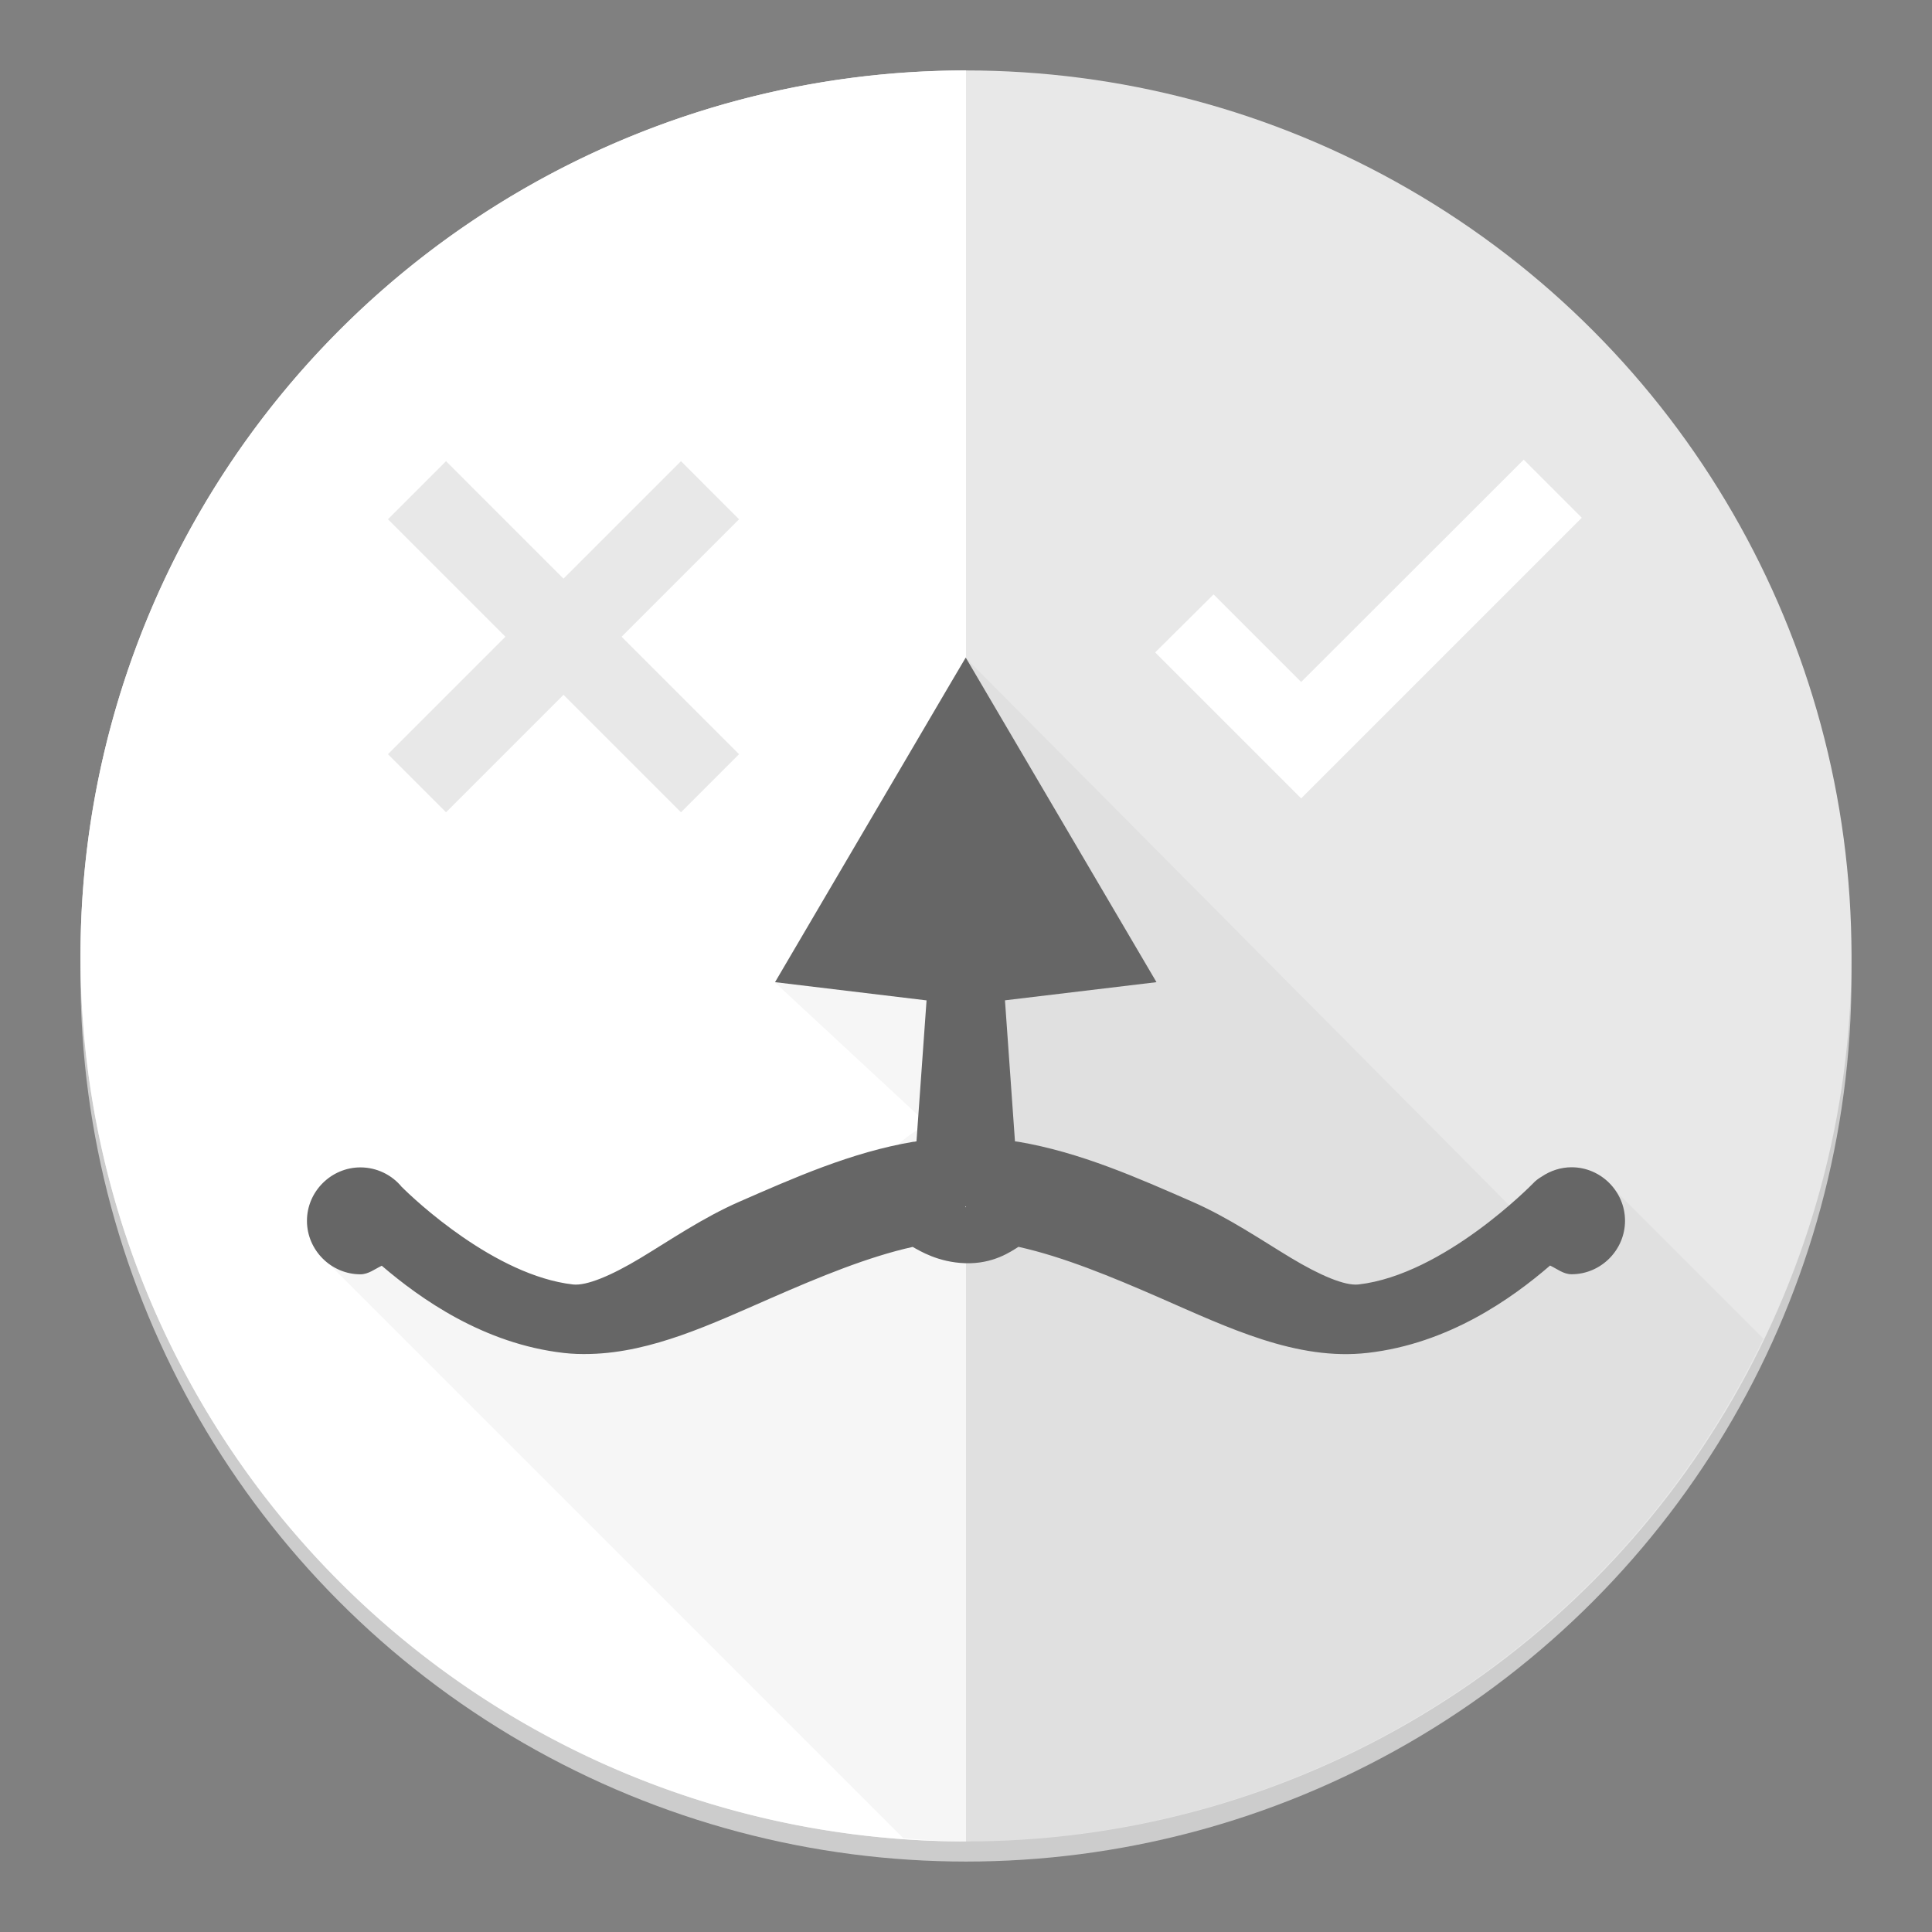 <?xml version="1.0" encoding="UTF-8" standalone="no"?>
<svg
   xmlns:dc="http://purl.org/dc/elements/1.1/"
   xmlns:cc="http://creativecommons.org/ns#"
   xmlns:rdf="http://www.w3.org/1999/02/22-rdf-syntax-ns#"
   xmlns:svg="http://www.w3.org/2000/svg"
   xmlns="http://www.w3.org/2000/svg"
   xmlns:sodipodi="http://sodipodi.sourceforge.net/DTD/sodipodi-0.dtd"
   xmlns:inkscape="http://www.inkscape.org/namespaces/inkscape"
   inkscape:export-ydpi="3840"
   inkscape:export-xdpi="3840"
   inkscape:export-filename="/Users/markus/path5202.png"
   sodipodi:docname="ic_launcher.svg"
   inkscape:version="1.0beta1 (32d4812, 2019-09-19)"
   version="1.1"
   id="svg2"
   viewBox="0 0 192 192"
   height="192"
   width="192">
  <rect x="0" y="0" width="192" height="192" fill="#808080" stroke="none"/>
  <sodipodi:namedview
     inkscape:document-rotation="0"
     inkscape:window-maximized="0"
     inkscape:window-y="67"
     inkscape:window-x="81"
     inkscape:window-height="907"
     inkscape:window-width="1600"
     inkscape:guide-bbox="true"
     showguides="true"
     inkscape:showpageshadow="false"
     units="px"
     showgrid="false"
     inkscape:current-layer="layer1"
     inkscape:document-units="px"
     inkscape:cy="96"
     inkscape:cx="96"
     inkscape:zoom="3.640625"
     inkscape:pageshadow="2"
     inkscape:pageopacity="0.0"
     borderopacity="1"
     bordercolor="#f9f9f9"
     pagecolor="#ffffff"
     id="base">
    <inkscape:grid
       enabled="false"
       snapvisiblegridlinesonly="true"
       id="grid4582"
       type="xygrid" />
  </sodipodi:namedview>
  <defs
     id="defs4" />
  <g
     transform="translate(0,-860.362)"
     id="layer1"
     inkscape:groupmode="layer"
     inkscape:label="Ebene 1">
    <ellipse
       style="fill:#f9f9f9;fill-opacity:1;stroke:none;stroke-width:4;stroke-linecap:butt;stroke-linejoin:miter;stroke-miterlimit:4;stroke-dasharray:none;stroke-opacity:1"
       id="circle4766"
       cx="-104"
       cy="955.362"
       r="88" />
    <circle
       r="88"
       cy="957.362"
       cx="-304"
       id="circle5439"
       style="fill:#ececec;fill-opacity:1;stroke:none;stroke-width:4;stroke-linecap:butt;stroke-linejoin:miter;stroke-miterlimit:4;stroke-dasharray:none;stroke-opacity:1" />
    <circle
       style="fill:#f9f9f9;fill-opacity:1;stroke:none;stroke-width:4;stroke-linecap:butt;stroke-linejoin:miter;stroke-miterlimit:4;stroke-dasharray:none;stroke-opacity:1"
       id="path5437"
       cx="-304"
       cy="955.362"
       r="88" />
    <circle
       style="fill:#333333;fill-opacity:1;stroke:none;stroke-width:1.5;stroke-linecap:butt;stroke-linejoin:round;stroke-miterlimit:4;stroke-dasharray:none;stroke-opacity:1"
       id="circle6057"
       cx="-303.966"
       cy="940.334"
       r="8.756" />
    <g
       transform="matrix(1.525,0,0,1.525,317.522,376.721)"
       id="g6041">
      <path
         style="fill:#ff6600;fill-opacity:1;stroke:none;stroke-width:10;stroke-linecap:butt;stroke-linejoin:round;stroke-miterlimit:4;stroke-dasharray:none;stroke-opacity:1"
         id="path6043"
         sodipodi:type="arc"
         sodipodi:cx="-407.36807"
         sodipodi:cy="370.97913"
         sodipodi:rx="40.929768"
         sodipodi:ry="40.929768"
         sodipodi:start="3.6651914"
         sodipodi:end="4.712389"
         d="m -442.814,350.514 a 40.93,40.93 0 0 1 35.446,-20.465 l 0,40.93 z" />
      <path
         d="m -407.368,330.049 a 40.93,40.93 0 0 1 28.942,11.988 l -28.942,28.942 z"
         sodipodi:end="5.4977871"
         sodipodi:start="4.712389"
         sodipodi:ry="40.929768"
         sodipodi:rx="40.929768"
         sodipodi:cy="370.97913"
         sodipodi:cx="-407.36807"
         sodipodi:type="arc"
         id="path6045"
         style="fill:#ffcc00;fill-opacity:1;stroke:none;stroke-width:10;stroke-linecap:butt;stroke-linejoin:round;stroke-miterlimit:4;stroke-dasharray:none;stroke-opacity:1" />
      <path
         style="fill:#55d400;fill-opacity:1;stroke:none;stroke-width:10;stroke-linecap:butt;stroke-linejoin:round;stroke-miterlimit:4;stroke-dasharray:none;stroke-opacity:1"
         id="path6047"
         sodipodi:type="arc"
         sodipodi:cx="-407.36807"
         sodipodi:cy="370.97913"
         sodipodi:rx="40.929768"
         sodipodi:ry="40.929768"
         sodipodi:start="5.4977871"
         sodipodi:end="5.7595865"
         d="m -378.426,342.037 a 40.93,40.93 0 0 1 6.505,8.477 l -35.446,20.465 z" />
    </g>
    <path
       style="color:#000000;font-style:normal;font-variant:normal;font-weight:normal;font-stretch:normal;font-size:medium;line-height:normal;font-family:sans-serif;text-indent:0;text-align:start;text-decoration:none;text-decoration-line:none;text-decoration-style:solid;text-decoration-color:#000000;letter-spacing:normal;word-spacing:normal;text-transform:none;direction:ltr;block-progression:tb;writing-mode:lr-tb;baseline-shift:baseline;text-anchor:start;white-space:normal;clip-rule:nonzero;display:inline;overflow:visible;visibility:visible;opacity:1;isolation:auto;mix-blend-mode:normal;color-interpolation:sRGB;color-interpolation-filters:linearRGB;solid-color:#000000;solid-opacity:1;fill:#333333;fill-opacity:1;fill-rule:evenodd;stroke:none;stroke-width:1;stroke-linecap:round;stroke-linejoin:miter;stroke-miterlimit:4;stroke-dasharray:none;stroke-dashoffset:0;stroke-opacity:1;color-rendering:auto;image-rendering:auto;shape-rendering:auto;text-rendering:auto;enable-background:accumulate"
       d="m -304.024,890.127 -1.368,2.315 -15.865,27.019 13.692,1.647 -0.91,12.745 c -0.092,-0.008 -0.157,0.042 -0.254,0.032 l -0.006,-4.7e-4 -0.013,7e-5 c -5.621,0.942 -10.901,3.305 -15.735,5.416 -3.278,1.431 -6.288,3.496 -8.92,5.082 -2.632,1.586 -4.885,2.536 -6.116,2.396 -7.042,-0.806 -14.321,-7.644 -15.543,-8.889 l 0.105,0.116 c -0.915,-1.142 -2.302,-1.805 -3.764,-1.807 -2.65,-2.6e-4 -4.835,2.178 -4.835,4.828 -2.2e-4,2.65 2.184,4.835 4.835,4.835 0.716,-0.002 1.288,-0.473 1.925,-0.775 3.517,3.012 9.225,7.055 16.441,7.88 0.803,0.093 1.608,0.114 2.408,0.092 5.597,-0.143 10.996,-2.72 16.373,-5.07 4.359,-1.904 8.723,-3.708 12.758,-4.605 0.642,0.357 2.289,1.389 4.735,1.473 2.551,0.085 4.144,-1.058 4.822,-1.479 4.042,0.896 8.42,2.704 12.789,4.612 6.145,2.684 12.345,5.706 18.774,4.97 7.315,-0.836 13.027,-4.915 16.478,-7.892 0.642,0.304 1.214,0.786 1.938,0.786 l 0.006,4e-4 c 2.65,-8.9e-4 4.828,-2.186 4.828,-4.834 -2.7e-4,-2.649 -2.179,-4.834 -4.828,-4.834 l -0.006,-4e-4 c -0.964,0.002 -1.902,0.306 -2.699,0.848 -0.285,0.168 -0.557,0.366 -0.786,0.619 -0.043,0.044 -8.025,8.239 -15.766,9.124 -1.231,0.14 -3.484,-0.823 -6.116,-2.408 -2.632,-1.585 -5.642,-3.644 -8.92,-5.076 -4.836,-2.112 -10.112,-4.474 -15.735,-5.416 l -0.013,9e-5 -0.013,8e-5 c -0.088,-0.009 -0.163,-0.032 -0.248,-0.032 l -0.904,-12.745 13.692,-1.641 -17.239,-29.334 z m 1e-5,49.595 c 0.029,-0.007 0.023,-0.006 0.025,0.039 1.9e-4,0.033 0.006,0.031 -0.023,0.039 -0.03,0.008 -0.023,0.006 -0.025,-0.033 -2e-4,-0.033 -0.007,-0.038 0.024,-0.039 z"
       id="path6055"
       inkscape:connector-curvature="0"
       inkscape:transform-center-y="-9.5552465"
       inkscape:transform-center-x="-2.3086231" />
    <path
       style="color:#000000;font-style:normal;font-variant:normal;font-weight:normal;font-stretch:normal;font-size:medium;line-height:normal;font-family:sans-serif;text-indent:0;text-align:start;text-decoration:none;text-decoration-line:none;text-decoration-style:solid;text-decoration-color:#000000;letter-spacing:normal;word-spacing:normal;text-transform:none;direction:ltr;block-progression:tb;writing-mode:lr-tb;baseline-shift:baseline;text-anchor:start;white-space:normal;clip-rule:nonzero;display:inline;overflow:visible;visibility:visible;opacity:1;isolation:auto;mix-blend-mode:normal;color-interpolation:sRGB;color-interpolation-filters:linearRGB;solid-color:#000000;solid-opacity:1;fill:#cccccc;fill-opacity:1;fill-rule:evenodd;stroke:none;stroke-width:0.3;stroke-linecap:round;stroke-linejoin:round;stroke-miterlimit:4;stroke-dasharray:none;stroke-dashoffset:0;stroke-opacity:1;color-rendering:auto;image-rendering:auto;shape-rendering:auto;text-rendering:auto;enable-background:accumulate"
       d="m -358.369,941.126 c -0.595,-0.035 -1.107,0.244 -1.541,0.613 -0.435,0.37 -0.833,0.857 -1.238,1.461 -0.81,1.207 -1.64,2.873 -2.495,4.866 -1.709,3.985 -3.501,9.275 -5.144,14.571 -3.286,10.593 -5.955,21.207 -5.955,21.207 a 0.792,0.792 0 1 0 1.535,0.39 c 0,0 2.667,-10.588 5.936,-21.127 1.634,-5.269 3.421,-10.53 5.088,-14.417 0.833,-1.943 1.642,-3.547 2.352,-4.605 0.355,-0.529 0.688,-0.918 0.947,-1.139 0.259,-0.222 0.404,-0.244 0.421,-0.241 0.029,0.002 0.213,0.057 0.483,0.311 0.27,0.25 0.605,0.668 0.959,1.22 0.709,1.102 1.511,2.734 2.334,4.692 1.646,3.916 3.403,9.157 5.008,14.392 3.209,10.469 5.812,20.91 5.812,20.91 a 0.792,0.792 0 1 0 1.535,-0.385 c 0,0 -2.605,-10.475 -5.831,-20.997 -1.613,-5.261 -3.378,-10.531 -5.063,-14.541 -0.843,-2.005 -1.666,-3.687 -2.464,-4.927 -0.399,-0.62 -0.787,-1.13 -1.207,-1.523 -0.42,-0.392 -0.891,-0.697 -1.473,-0.731 z"
       id="path6039"
       inkscape:connector-curvature="0" />
    <path
       style="fill:#333333;fill-opacity:1;stroke:none;stroke-width:3;stroke-linecap:round;stroke-linejoin:round;stroke-miterlimit:4;stroke-dasharray:none"
       d="m -341.499,983.397 c 0,4.566 -7.636,10.923 -17.055,10.923 -9.419,0 -17.055,-6.357 -17.055,-10.923 0,0 4.922,1.13 17.055,1.13 12.133,0 17.055,-1.13 17.055,-1.13 z"
       id="path6051"
       inkscape:connector-curvature="0"
       sodipodi:nodetypes="csczc" />
    <path
       inkscape:connector-curvature="0"
       id="path4538"
       d="m -249.261,941.126 c -0.595,-0.035 -1.107,0.244 -1.541,0.613 -0.435,0.37 -0.833,0.857 -1.238,1.461 -0.81,1.207 -1.64,2.873 -2.495,4.866 -1.709,3.985 -3.501,9.275 -5.144,14.571 -3.286,10.593 -5.955,21.207 -5.955,21.207 a 0.792,0.792 0 1 0 1.535,0.39 c 0,0 2.667,-10.588 5.936,-21.127 1.634,-5.269 3.421,-10.53 5.088,-14.417 0.833,-1.943 1.642,-3.547 2.352,-4.605 0.355,-0.529 0.688,-0.918 0.947,-1.139 0.259,-0.222 0.404,-0.244 0.421,-0.241 0.029,0.002 0.213,0.057 0.483,0.311 0.27,0.25 0.605,0.668 0.959,1.22 0.709,1.102 1.511,2.734 2.334,4.692 1.646,3.916 3.403,9.157 5.008,14.392 3.209,10.469 5.812,20.91 5.812,20.91 a 0.792,0.792 0 1 0 1.535,-0.385 c 0,0 -2.605,-10.475 -5.831,-20.997 -1.613,-5.261 -3.378,-10.531 -5.063,-14.541 -0.843,-2.005 -1.666,-3.687 -2.464,-4.927 -0.399,-0.62 -0.787,-1.13 -1.207,-1.523 -0.42,-0.392 -0.891,-0.697 -1.473,-0.731 z"
       style="color:#000000;font-style:normal;font-variant:normal;font-weight:normal;font-stretch:normal;font-size:medium;line-height:normal;font-family:sans-serif;text-indent:0;text-align:start;text-decoration:none;text-decoration-line:none;text-decoration-style:solid;text-decoration-color:#000000;letter-spacing:normal;word-spacing:normal;text-transform:none;direction:ltr;block-progression:tb;writing-mode:lr-tb;baseline-shift:baseline;text-anchor:start;white-space:normal;clip-rule:nonzero;display:inline;overflow:visible;visibility:visible;opacity:1;isolation:auto;mix-blend-mode:normal;color-interpolation:sRGB;color-interpolation-filters:linearRGB;solid-color:#000000;solid-opacity:1;fill:#cccccc;fill-opacity:1;fill-rule:evenodd;stroke:none;stroke-width:0.3;stroke-linecap:round;stroke-linejoin:round;stroke-miterlimit:4;stroke-dasharray:none;stroke-dashoffset:0;stroke-opacity:1;color-rendering:auto;image-rendering:auto;shape-rendering:auto;text-rendering:auto;enable-background:accumulate" />
    <path
       sodipodi:nodetypes="csczc"
       inkscape:connector-curvature="0"
       id="path4540"
       d="m -232.392,983.397 c 0,4.566 -7.636,10.923 -17.055,10.923 -9.419,0 -17.055,-6.357 -17.055,-10.923 0,0 4.922,1.13 17.055,1.13 12.133,0 17.055,-1.13 17.055,-1.13 z"
       style="fill:#333333;fill-opacity:1;stroke:none;stroke-width:3;stroke-linecap:round;stroke-linejoin:round;stroke-miterlimit:4;stroke-dasharray:none" />
    <path
       style="fill:#ff6600;fill-opacity:1;stroke:none;stroke-width:10;stroke-linecap:butt;stroke-linejoin:round;stroke-miterlimit:4;stroke-dasharray:none;stroke-opacity:1"
       d="m -103.762,911.284 a 145.781,145.781 0 0 0 -86.809,28.738 88,88 0 0 0 -1.43,15.34 88,88 0 0 0 88,88 88,88 0 0 0 0.238,-0.01 l 0,-132.07 z"
       id="path4751"
       inkscape:connector-curvature="0" />
    <path
       style="fill:#ffcc00;fill-opacity:1;stroke:none;stroke-width:10;stroke-linecap:butt;stroke-linejoin:round;stroke-miterlimit:4;stroke-dasharray:none;stroke-opacity:1"
       d="m -103.762,911.284 0,132.07 a 88,88 0 0 0 8.193,-0.48 l 64.697,-112.059 a 145.781,145.781 0 0 0 -72.891,-19.531 z"
       id="path4753"
       inkscape:connector-curvature="0" />
    <path
       style="fill:#55d400;fill-opacity:1;stroke:none;stroke-width:10;stroke-linecap:butt;stroke-linejoin:round;stroke-miterlimit:4;stroke-dasharray:none;stroke-opacity:1"
       d="M -30.871,930.815 -95.568,1042.874 a 88,88 0 0 0 79.568,-87.512 88,88 0 0 0 -1.447,-15.693 145.781,145.781 0 0 0 -13.424,-8.854 z"
       id="path4755"
       inkscape:connector-curvature="0" />
    <path
       style="color:#000000;font-style:normal;font-variant:normal;font-weight:normal;font-stretch:normal;font-size:medium;line-height:normal;font-family:sans-serif;text-indent:0;text-align:start;text-decoration:none;text-decoration-line:none;text-decoration-style:solid;text-decoration-color:#000000;letter-spacing:normal;word-spacing:normal;text-transform:none;direction:ltr;block-progression:tb;writing-mode:lr-tb;baseline-shift:baseline;text-anchor:start;white-space:normal;clip-rule:nonzero;display:inline;overflow:visible;visibility:visible;opacity:1;isolation:auto;mix-blend-mode:normal;color-interpolation:sRGB;color-interpolation-filters:linearRGB;solid-color:#000000;solid-opacity:1;fill:#333333;fill-opacity:1;fill-rule:evenodd;stroke:none;stroke-width:1;stroke-linecap:round;stroke-linejoin:miter;stroke-miterlimit:4;stroke-dasharray:none;stroke-dashoffset:0;stroke-opacity:1;color-rendering:auto;image-rendering:auto;shape-rendering:auto;text-rendering:auto;enable-background:accumulate"
       d="m -104.059,934.466 0.002,0.008 -3.193,5.406 -37.043,63.086 31.969,3.846 -1.535,35.949 a 88,88 0 0 0 9.859,0.602 88,88 0 0 0 9.746,-0.648 l -1.523,-35.926 31.971,-3.83 -40.252,-68.492 z"
       id="path4757"
       inkscape:connector-curvature="0" />
    <circle
       style="fill:#ececec;fill-opacity:1;stroke:none;stroke-width:4;stroke-linecap:butt;stroke-linejoin:miter;stroke-miterlimit:4;stroke-dasharray:none;stroke-opacity:1"
       id="circle4151"
       cx="496"
       cy="957.362"
       r="88" />
    <circle
       r="88"
       cy="955.362"
       cx="496"
       id="circle4153"
       style="fill:#f9f9f9;fill-opacity:1;stroke:none;stroke-width:4;stroke-linecap:butt;stroke-linejoin:miter;stroke-miterlimit:4;stroke-dasharray:none;stroke-opacity:1" />
    <path
       style="fill:#000000;fill-opacity:0.039;stroke:none;stroke-width:1.5;stroke-linecap:butt;stroke-linejoin:round;stroke-miterlimit:4;stroke-dasharray:none;stroke-opacity:1"
       d="m 495.977,911.759 -0.002,0.002 -1.506,2.543 -17.443,29.707 14.242,13.213 -0.104,1.447 c -0.714,0.418 -1.371,0.926 -1.955,1.512 -5.594,1.179 -10.868,3.519 -15.73,5.643 -3.604,1.574 -6.913,3.845 -9.807,5.588 -2.894,1.743 -5.369,2.787 -6.723,2.633 -7.742,-0.886 -15.745,-8.404 -17.09,-9.773 -1.005,-1.174 -2.476,-1.857 -4.025,-1.859 -2.914,-3e-4 -5.315,2.395 -5.314,5.309 -1.4e-4,1.76 0.883,3.323 2.219,4.293 l 70.949,70.949 a 88,88 0 0 0 75.617,-59.502 l -18.855,-18.855 c -0.968,-1.328 -2.522,-2.208 -4.275,-2.209 l -0.002,0 -0.006,0 c -1.06,0 -2.09,0.334 -2.967,0.93 l -0.002,0 c -0.313,0.185 -0.612,0.4 -0.863,0.678 l -0.002,0 c -0.015,0.015 -0.93,0.927 -2.344,2.15 l -54.012,-54.396 z"
       id="path4887"
       inkscape:connector-curvature="0" />
    <path
       style="fill:#333333;fill-opacity:1;stroke:none;stroke-width:1.5;stroke-linecap:butt;stroke-linejoin:round;stroke-miterlimit:4;stroke-dasharray:none;stroke-opacity:1"
       d="m 495.974,911.759 -1.505,2.545 -17.444,29.708 15.056,1.81 -0.917,12.848 a 9.628,9.628 0 0 0 -1.954,1.512 c -5.594,1.179 -10.868,3.52 -15.73,5.644 -3.604,1.574 -6.914,3.844 -9.807,5.588 -2.894,1.743 -5.37,2.787 -6.724,2.633 -7.742,-0.886 -15.745,-8.404 -17.09,-9.773 -1.005,-1.174 -2.475,-1.858 -4.024,-1.86 -2.914,-2.9e-4 -5.315,2.395 -5.315,5.309 -2.5e-4,2.914 2.401,5.317 5.315,5.317 0.788,-0.002 1.417,-0.521 2.117,-0.853 3.867,3.312 10.143,7.756 18.077,8.663 0.883,0.102 1.766,0.125 2.646,0.101 6.154,-0.157 12.091,-2.989 18.002,-5.573 3.625,-1.583 7.253,-3.103 10.724,-4.177 a 9.628,9.628 0 0 0 8.635,5.388 9.628,9.628 0 0 0 8.616,-5.354 c 3.441,1.072 7.036,2.576 10.624,4.142 6.756,2.951 13.572,6.274 20.641,5.465 8.042,-0.92 14.324,-5.405 18.118,-8.678 0.706,0.335 1.335,0.863 2.13,0.863 l 0.007,0.002 c 2.913,-9.8e-4 5.309,-2.405 5.309,-5.317 -3e-4,-2.913 -2.396,-5.314 -5.309,-5.315 l -0.007,0 c -1.06,0.002 -2.091,0.336 -2.968,0.932 -0.314,0.185 -0.613,0.402 -0.865,0.681 -0.047,0.049 -8.823,9.059 -17.334,10.033 -1.354,0.153 -3.83,-0.904 -6.724,-2.648 -2.894,-1.743 -6.204,-4.007 -9.807,-5.581 -4.819,-2.104 -10.038,-4.423 -15.576,-5.611 a 9.628,9.628 0 0 0 -2.113,-1.615 l -0.906,-12.777 15.056,-1.804 -18.954,-32.249 z"
       id="circle4229"
       inkscape:connector-curvature="0" />
    <path
       style="fill:#000000;fill-opacity:0.125;stroke:none;stroke-width:1.5;stroke-linecap:butt;stroke-linejoin:round;stroke-miterlimit:4;stroke-dasharray:none;stroke-opacity:1"
       d="m 95.975,1661.761 -1.506,2.543 -17.443,29.707 14.242,13.213 -0.104,1.447 c -0.714,0.418 -1.371,0.926 -1.955,1.512 -5.594,1.179 -10.868,3.519 -15.73,5.643 -3.604,1.574 -6.913,3.845 -9.807,5.588 -2.894,1.743 -5.369,2.787 -6.723,2.633 -7.742,-0.886 -15.745,-8.404 -17.09,-9.773 -1.005,-1.174 -2.476,-1.857 -4.025,-1.859 -2.914,-3e-4 -5.315,2.395 -5.314,5.309 -1.45e-4,1.76 0.883,3.323 2.219,4.293 l 117.619,117.619 c 0.333,0.457 0.734,0.859 1.191,1.191 0.97,1.332 2.531,2.213 4.287,2.213 0.787,-5e-4 1.417,-0.522 2.117,-0.854 l 0,0 c 3.867,3.312 10.143,7.755 18.076,8.662 l 0.002,0 c 0.883,0.102 1.766,0.124 2.645,0.1 6.153,-0.157 12.091,-2.989 18.002,-5.572 3.444,-1.504 6.886,-2.938 10.199,-4 0.215,0.215 0.427,0.432 0.66,0.625 0.367,0.431 0.759,0.834 1.191,1.191 1.802,2.114 4.453,3.392 7.309,3.395 3.655,0 6.993,-2.079 8.615,-5.354 3.44,1.072 7.036,2.576 10.623,4.143 6.756,2.951 13.572,6.274 20.641,5.465 l 0.002,0 c 8.042,-0.92 14.321,-5.405 18.115,-8.678 l 0.002,0 c 0.706,0.335 1.334,0.863 2.129,0.863 l 0.008,0 0.002,0 c 2.912,0 5.305,-2.407 5.305,-5.318 -6.1e-4,-1.761 -0.884,-3.324 -2.221,-4.293 L 160.45,1714.607 c -0.968,-1.328 -2.522,-2.208 -4.275,-2.209 l -0.002,0 -0.006,0 c -1.06,0 -2.09,0.335 -2.967,0.93 l -0.002,0 c -0.313,0.185 -0.612,0.4 -0.863,0.678 l -0.002,0 c -0.015,0.015 -0.93,0.927 -2.344,2.15 l -54.012,-54.397 z"
       id="path4439"
       inkscape:connector-curvature="0"
       sodipodi:nodetypes="cccccccsccccccccccccccccccccccccccsccccccccccccc" />
    <path
       inkscape:connector-curvature="0"
       id="path4236"
       d="m 95.974,1661.759 -1.505,2.545 -17.444,29.708 15.056,1.81 -0.917,12.848 a 9.628,9.628 0 0 0 -1.954,1.512 c -5.594,1.179 -10.868,3.52 -15.73,5.644 -3.604,1.574 -6.914,3.844 -9.807,5.588 -2.894,1.743 -5.37,2.787 -6.724,2.633 -7.742,-0.886 -15.745,-8.404 -17.09,-9.773 -1.005,-1.174 -2.475,-1.858 -4.024,-1.86 -2.914,-3e-4 -5.315,2.395 -5.315,5.309 -2.41e-4,2.914 2.401,5.317 5.315,5.317 0.788,0 1.417,-0.521 2.117,-0.853 3.867,3.312 10.143,7.755 18.077,8.663 0.883,0.102 1.766,0.125 2.646,0.101 6.154,-0.157 12.091,-2.989 18.002,-5.573 3.625,-1.583 7.253,-3.103 10.724,-4.177 a 9.628,9.628 0 0 0 8.635,5.388 9.628,9.628 0 0 0 8.616,-5.354 c 3.441,1.072 7.036,2.576 10.624,4.143 6.756,2.951 13.572,6.274 20.641,5.465 8.042,-0.92 14.324,-5.405 18.118,-8.678 0.706,0.335 1.335,0.863 2.13,0.863 l 0.007,0 c 2.913,-10e-4 5.309,-2.405 5.309,-5.317 -3e-4,-2.913 -2.396,-5.314 -5.309,-5.315 l -0.007,0 c -1.06,0 -2.091,0.336 -2.968,0.932 -0.314,0.185 -0.613,0.402 -0.865,0.681 -0.047,0.049 -8.823,9.059 -17.334,10.033 -1.354,0.153 -3.83,-0.904 -6.724,-2.648 -2.894,-1.743 -6.204,-4.007 -9.807,-5.581 -4.819,-2.104 -10.038,-4.423 -15.576,-5.611 a 9.628,9.628 0 0 0 -2.113,-1.615 l -0.906,-12.777 15.056,-1.804 -18.954,-32.248 z"
       style="fill:#333333;fill-opacity:1;stroke:none;stroke-width:1.5;stroke-linecap:butt;stroke-linejoin:round;stroke-miterlimit:4;stroke-dasharray:none;stroke-opacity:1" />
    <circle
       r="88"
       cy="957.362"
       cx="696"
       id="circle4895"
       style="fill:#ececec;fill-opacity:1;stroke:none;stroke-width:4;stroke-linecap:butt;stroke-linejoin:miter;stroke-miterlimit:4;stroke-dasharray:none;stroke-opacity:1" />
    <circle
       style="fill:#ffcc00;fill-opacity:1;stroke:none;stroke-width:4;stroke-linecap:butt;stroke-linejoin:miter;stroke-miterlimit:4;stroke-dasharray:none;stroke-opacity:1"
       id="circle4897"
       cx="696"
       cy="955.362"
       r="88" />
    <path
       id="path4899"
       d="m 695.977,911.759 -0.002,0.002 -1.506,2.543 -17.443,29.707 14.242,13.213 -0.104,1.447 c -0.714,0.418 -1.371,0.926 -1.955,1.512 -5.594,1.179 -10.868,3.519 -15.73,5.643 -3.604,1.574 -6.913,3.845 -9.807,5.588 -2.894,1.743 -5.369,2.787 -6.723,2.633 -7.742,-0.886 -15.745,-8.404 -17.09,-9.773 -1.005,-1.174 -2.476,-1.857 -4.025,-1.859 -2.914,-3e-4 -5.315,2.395 -5.314,5.309 -1.4e-4,1.76 0.883,3.323 2.219,4.293 l 70.949,70.949 a 88,88 0 0 0 75.617,-59.502 L 760.449,964.606 c -0.968,-1.328 -2.522,-2.208 -4.275,-2.209 l -0.002,0 -0.006,0 c -1.06,0 -2.09,0.334 -2.967,0.93 l -0.002,0 c -0.313,0.185 -0.612,0.4 -0.863,0.678 l -0.002,0 c -0.015,0.015 -0.93,0.927 -2.344,2.15 l -54.012,-54.396 z"
       style="fill:#000000;fill-opacity:0.039;stroke:none;stroke-width:1.5;stroke-linecap:butt;stroke-linejoin:round;stroke-miterlimit:4;stroke-dasharray:none;stroke-opacity:1"
       inkscape:connector-curvature="0" />
    <path
       inkscape:connector-curvature="0"
       id="path4901"
       d="m 695.974,911.759 -1.505,2.545 -17.444,29.708 15.056,1.81 -0.917,12.848 a 9.628,9.628 0 0 0 -1.954,1.512 c -5.594,1.179 -10.868,3.52 -15.73,5.644 -3.604,1.574 -6.914,3.844 -9.807,5.588 -2.894,1.743 -5.37,2.787 -6.724,2.633 -7.742,-0.886 -15.745,-8.404 -17.09,-9.773 -1.005,-1.174 -2.475,-1.858 -4.024,-1.86 -2.914,-2.9e-4 -5.315,2.395 -5.315,5.309 -2.4e-4,2.914 2.401,5.317 5.315,5.317 0.788,-0.002 1.417,-0.521 2.117,-0.853 3.867,3.312 10.143,7.756 18.077,8.663 0.883,0.102 1.766,0.125 2.646,0.101 6.154,-0.157 12.091,-2.989 18.002,-5.573 3.625,-1.583 7.253,-3.103 10.724,-4.177 a 9.628,9.628 0 0 0 8.635,5.388 9.628,9.628 0 0 0 8.616,-5.354 c 3.441,1.072 7.036,2.576 10.624,4.142 6.756,2.951 13.572,6.274 20.641,5.465 8.042,-0.92 14.324,-5.405 18.118,-8.678 0.706,0.335 1.335,0.863 2.13,0.863 l 0.007,0.002 c 2.913,-9.8e-4 5.309,-2.405 5.309,-5.317 -3e-4,-2.913 -2.396,-5.314 -5.309,-5.315 l -0.007,0 c -1.06,0.002 -2.091,0.336 -2.968,0.932 -0.314,0.185 -0.613,0.402 -0.865,0.681 -0.047,0.049 -8.823,9.059 -17.334,10.033 -1.354,0.153 -3.83,-0.904 -6.724,-2.648 -2.894,-1.743 -6.204,-4.007 -9.807,-5.581 -4.819,-2.104 -10.038,-4.423 -15.576,-5.611 a 9.628,9.628 0 0 0 -2.113,-1.615 l -0.906,-12.777 15.056,-1.804 -18.954,-32.249 z"
       style="fill:#333333;fill-opacity:1;stroke:none;stroke-width:1.5;stroke-linecap:butt;stroke-linejoin:round;stroke-miterlimit:4;stroke-dasharray:none;stroke-opacity:1" />
    <circle
       style="fill:#ececec;fill-opacity:1;stroke:none;stroke-width:4;stroke-linecap:butt;stroke-linejoin:miter;stroke-miterlimit:4;stroke-dasharray:none;stroke-opacity:1"
       id="circle4903"
       cx="896"
       cy="957.362"
       r="88" />
    <circle
       r="88"
       cy="955.362"
       cx="896"
       id="circle4905"
       style="fill:#55d400;fill-opacity:1;stroke:none;stroke-width:4;stroke-linecap:butt;stroke-linejoin:miter;stroke-miterlimit:4;stroke-dasharray:none;stroke-opacity:1" />
    <path
       inkscape:connector-curvature="0"
       style="fill:#000000;fill-opacity:0.063;stroke:none;stroke-width:1.5;stroke-linecap:butt;stroke-linejoin:round;stroke-miterlimit:4;stroke-dasharray:none;stroke-opacity:1"
       d="m 895.977,911.759 -0.002,0.002 -1.506,2.543 -17.443,29.707 14.242,13.213 -0.104,1.447 c -0.714,0.418 -1.371,0.926 -1.955,1.512 -5.594,1.179 -10.868,3.519 -15.73,5.643 -3.604,1.574 -6.913,3.845 -9.807,5.588 -2.894,1.743 -5.369,2.787 -6.723,2.633 -7.742,-0.886 -15.745,-8.404 -17.09,-9.773 -1.005,-1.174 -2.476,-1.857 -4.025,-1.859 -2.914,-3e-4 -5.315,2.395 -5.314,5.309 -1.4e-4,1.76 0.883,3.323 2.219,4.293 l 70.949,70.949 a 88,88 0 0 0 75.617,-59.502 l -18.855,-18.855 c -0.968,-1.328 -2.522,-2.208 -4.275,-2.209 l -0.002,0 -0.006,0 c -1.06,0 -2.09,0.334 -2.967,0.93 l -0.002,0 c -0.313,0.185 -0.612,0.4 -0.863,0.678 l -0.002,0 c -0.015,0.015 -0.93,0.927 -2.344,2.15 l -54.012,-54.396 z"
       id="path4907" />
    <path
       style="fill:#ffffff;fill-opacity:1;stroke:none;stroke-width:1.5;stroke-linecap:butt;stroke-linejoin:round;stroke-miterlimit:4;stroke-dasharray:none;stroke-opacity:1"
       d="m 895.974,911.759 -1.505,2.545 -17.444,29.708 15.056,1.81 -0.917,12.848 a 9.628,9.628 0 0 0 -1.954,1.512 c -5.594,1.179 -10.868,3.52 -15.73,5.644 -3.604,1.574 -6.914,3.844 -9.807,5.588 -2.894,1.743 -5.37,2.787 -6.724,2.633 -7.742,-0.886 -15.745,-8.404 -17.09,-9.773 -1.005,-1.174 -2.475,-1.858 -4.024,-1.86 -2.914,-2.9e-4 -5.315,2.395 -5.315,5.309 -2.4e-4,2.914 2.401,5.317 5.315,5.317 0.788,-0.002 1.417,-0.521 2.117,-0.853 3.867,3.312 10.143,7.756 18.077,8.663 0.883,0.102 1.766,0.125 2.646,0.101 6.154,-0.157 12.091,-2.989 18.002,-5.573 3.625,-1.583 7.253,-3.103 10.724,-4.177 a 9.628,9.628 0 0 0 8.635,5.388 9.628,9.628 0 0 0 8.616,-5.354 c 3.441,1.072 7.036,2.576 10.624,4.142 6.756,2.951 13.572,6.274 20.641,5.465 8.042,-0.92 14.324,-5.405 18.118,-8.678 0.706,0.335 1.335,0.863 2.13,0.863 l 0.007,0.002 c 2.913,-9.8e-4 5.309,-2.405 5.309,-5.317 -3e-4,-2.913 -2.396,-5.314 -5.309,-5.315 l -0.007,0 c -1.06,0.002 -2.091,0.336 -2.968,0.932 -0.314,0.185 -0.613,0.402 -0.865,0.681 -0.047,0.049 -8.823,9.059 -17.334,10.033 -1.354,0.153 -3.83,-0.904 -6.724,-2.648 -2.894,-1.743 -6.204,-4.007 -9.807,-5.581 -4.819,-2.104 -10.038,-4.423 -15.576,-5.611 a 9.628,9.628 0 0 0 -2.113,-1.615 l -0.906,-12.777 15.056,-1.804 -18.954,-32.249 z"
       id="path4909"
       inkscape:connector-curvature="0" />
    <circle
       r="88"
       cy="957.362"
       cx="1096"
       id="circle4911"
       style="fill:#1a1a1a;fill-opacity:1;stroke:none;stroke-width:4;stroke-linecap:butt;stroke-linejoin:miter;stroke-miterlimit:4;stroke-dasharray:none;stroke-opacity:1" />
    <circle
       style="fill:#4d4d4d;fill-opacity:1;stroke:none;stroke-width:4;stroke-linecap:butt;stroke-linejoin:miter;stroke-miterlimit:4;stroke-dasharray:none;stroke-opacity:1"
       id="circle4913"
       cx="1096"
       cy="955.362"
       r="88" />
    <path
       id="path4915"
       d="m 1095.977,911.759 0,0.002 -1.506,2.543 -17.443,29.707 14.242,13.213 -0.104,1.447 c -0.714,0.418 -1.371,0.926 -1.955,1.512 -5.594,1.179 -10.868,3.519 -15.73,5.643 -3.604,1.574 -6.913,3.845 -9.807,5.588 -2.894,1.743 -5.369,2.787 -6.723,2.633 -7.742,-0.886 -15.745,-8.404 -17.09,-9.773 -1.006,-1.174 -2.476,-1.857 -4.025,-1.859 -2.914,-3e-4 -5.315,2.395 -5.314,5.309 -10e-5,1.76 0.883,3.323 2.219,4.293 l 70.949,70.949 a 88,88 0 0 0 75.617,-59.502 l -18.855,-18.855 c -0.968,-1.328 -2.522,-2.208 -4.275,-2.209 l 0,0 -0.01,0 c -1.06,0 -2.09,0.334 -2.967,0.93 l 0,0 c -0.313,0.185 -0.612,0.4 -0.863,0.678 l 0,0 c -0.014,0.015 -0.93,0.927 -2.344,2.15 l -54.012,-54.396 z"
       style="fill:#000000;fill-opacity:0.125;stroke:none;stroke-width:1.5;stroke-linecap:butt;stroke-linejoin:round;stroke-miterlimit:4;stroke-dasharray:none;stroke-opacity:1"
       inkscape:connector-curvature="0" />
    <path
       inkscape:connector-curvature="0"
       id="path4917"
       d="m 1095.974,911.759 -1.505,2.545 -17.444,29.708 15.056,1.81 -0.917,12.848 a 9.628,9.628 0 0 0 -1.954,1.512 c -5.594,1.179 -10.868,3.52 -15.73,5.644 -3.604,1.574 -6.914,3.844 -9.807,5.588 -2.894,1.743 -5.37,2.787 -6.724,2.633 -7.742,-0.886 -15.745,-8.404 -17.09,-9.773 -1.006,-1.174 -2.474,-1.858 -4.024,-1.86 -2.914,-2.9e-4 -5.315,2.395 -5.315,5.309 -2e-4,2.914 2.401,5.317 5.315,5.317 0.788,-0.002 1.417,-0.521 2.117,-0.853 3.867,3.312 10.143,7.756 18.077,8.663 0.883,0.102 1.766,0.125 2.646,0.101 6.154,-0.157 12.091,-2.989 18.002,-5.573 3.625,-1.583 7.253,-3.103 10.725,-4.177 a 9.628,9.628 0 0 0 8.635,5.388 9.628,9.628 0 0 0 8.616,-5.354 c 3.441,1.072 7.036,2.576 10.623,4.142 6.756,2.951 13.572,6.274 20.642,5.465 8.042,-0.92 14.324,-5.405 18.118,-8.678 0.706,0.335 1.335,0.863 2.13,0.863 l 0.01,0.002 c 2.913,-9.8e-4 5.309,-2.405 5.309,-5.317 -3e-4,-2.913 -2.396,-5.314 -5.309,-5.315 l -0.01,0 c -1.06,0.002 -2.091,0.336 -2.968,0.932 -0.314,0.185 -0.613,0.402 -0.865,0.681 -0.047,0.049 -8.823,9.059 -17.334,10.033 -1.354,0.153 -3.83,-0.904 -6.724,-2.648 -2.894,-1.743 -6.204,-4.007 -9.807,-5.581 -4.819,-2.104 -10.038,-4.423 -15.575,-5.611 a 9.628,9.628 0 0 0 -2.113,-1.615 l -0.906,-12.777 15.056,-1.804 -18.953,-32.249 z"
       style="fill:#ffffff;fill-opacity:1;stroke:none;stroke-width:1.5;stroke-linecap:butt;stroke-linejoin:round;stroke-miterlimit:4;stroke-dasharray:none;stroke-opacity:1" />
    <circle
       style="fill:#ececec;fill-opacity:1;stroke:none;stroke-width:4;stroke-linecap:butt;stroke-linejoin:miter;stroke-miterlimit:4;stroke-dasharray:none;stroke-opacity:1"
       id="circle4919"
       cx="-304"
       cy="757.362"
       r="88" />
    <g
       id="g4995">
      <circle
         style="fill:#f9f9f9;fill-opacity:1;stroke:none;stroke-width:4;stroke-linecap:butt;stroke-linejoin:miter;stroke-miterlimit:4;stroke-dasharray:none;stroke-opacity:1"
         id="circle4921"
         cx="-304"
         cy="755.362"
         r="88" />
    </g>
    <g
       id="g4925"
       transform="matrix(1.685,0,0,1.685,382.38,150.379)">
      <path
         d="m -442.814,350.514 a 40.93,40.93 0 0 1 35.446,-20.465 l 0,40.93 z"
         sodipodi:end="4.712389"
         sodipodi:start="3.6651914"
         sodipodi:ry="40.929768"
         sodipodi:rx="40.929768"
         sodipodi:cy="370.97913"
         sodipodi:cx="-407.36807"
         sodipodi:type="arc"
         id="path4927"
         style="fill:#ff6600;fill-opacity:1;stroke:none;stroke-width:10;stroke-linecap:butt;stroke-linejoin:round;stroke-miterlimit:4;stroke-dasharray:none;stroke-opacity:1" />
      <path
         style="fill:#ffcc00;fill-opacity:1;stroke:none;stroke-width:10;stroke-linecap:butt;stroke-linejoin:round;stroke-miterlimit:4;stroke-dasharray:none;stroke-opacity:1"
         id="path4929"
         sodipodi:type="arc"
         sodipodi:cx="-407.36807"
         sodipodi:cy="370.97913"
         sodipodi:rx="40.929768"
         sodipodi:ry="40.929768"
         sodipodi:start="4.712389"
         sodipodi:end="5.4977871"
         d="m -407.368,330.049 a 40.93,40.93 0 0 1 28.942,11.988 l -28.942,28.942 z" />
      <path
         d="m -378.426,342.037 a 40.93,40.93 0 0 1 6.505,8.477 l -35.446,20.465 z"
         sodipodi:end="5.7595865"
         sodipodi:start="5.4977871"
         sodipodi:ry="40.929768"
         sodipodi:rx="40.929768"
         sodipodi:cy="370.97913"
         sodipodi:cx="-407.36807"
         sodipodi:type="arc"
         id="path4931"
         style="fill:#55d400;fill-opacity:1;stroke:none;stroke-width:10;stroke-linecap:butt;stroke-linejoin:round;stroke-miterlimit:4;stroke-dasharray:none;stroke-opacity:1" />
    </g>
    <path
       style="fill:#000000;fill-opacity:0.031;stroke:none;stroke-width:1.5;stroke-linecap:butt;stroke-linejoin:round;stroke-miterlimit:4;stroke-dasharray:none;stroke-opacity:1"
       d="M -304.023 -142.604 L -304.025 -142.602 L -305.531 -140.059 L -322.975 -110.352 L -308.732 -97.139 L -308.836 -95.691 C -309.55 -95.274 -310.207 -94.765 -310.791 -94.18 C -316.385 -93.001 -321.659 -90.661 -326.521 -88.537 C -330.125 -86.963 -333.434 -84.693 -336.328 -82.949 C -339.222 -81.206 -341.697 -80.162 -343.051 -80.316 C -350.793 -81.202 -358.796 -88.721 -360.141 -90.09 C -361.146 -91.264 -362.616 -91.947 -364.166 -91.949 C -367.08 -91.95 -369.481 -89.554 -369.48 -86.641 C -369.481 -84.881 -368.597 -83.318 -367.262 -82.348 L -301.986 -17.072 A 88 88 0 0 0 -222.299 -72.504 L -239.551 -89.756 C -240.519 -91.084 -242.073 -91.964 -243.826 -91.965 L -243.828 -91.965 L -243.834 -91.965 C -244.894 -91.965 -245.924 -91.63 -246.801 -91.035 L -246.803 -91.035 C -247.116 -90.85 -247.414 -90.635 -247.666 -90.357 L -247.668 -90.357 C -247.682 -90.342 -248.598 -89.43 -250.012 -88.207 L -304.023 -142.604 z "
       transform="translate(0,860.362)"
       id="path4950" />
    <path
       style="fill:#333333;fill-opacity:1;stroke:none;stroke-width:1.5;stroke-linecap:butt;stroke-linejoin:round;stroke-miterlimit:4;stroke-dasharray:none;stroke-opacity:1"
       d="m -304.026,717.759 -1.505,2.545 -17.444,29.708 15.056,1.81 -0.917,12.848 a 9.628,9.628 0 0 0 -1.954,1.512 c -5.594,1.179 -10.868,3.52 -15.73,5.644 -3.604,1.574 -6.914,3.844 -9.807,5.588 -2.894,1.743 -5.37,2.787 -6.724,2.633 -7.742,-0.886 -15.745,-8.404 -17.09,-9.773 -1.005,-1.174 -2.475,-1.858 -4.024,-1.86 -2.914,-3e-4 -5.315,2.395 -5.315,5.309 -2.4e-4,2.914 2.401,5.317 5.315,5.317 0.788,0 1.417,-0.521 2.117,-0.853 3.867,3.312 10.143,7.755 18.077,8.663 0.883,0.102 1.766,0.125 2.646,0.101 6.154,-0.157 12.091,-2.989 18.002,-5.573 3.625,-1.583 7.253,-3.103 10.724,-4.177 a 9.628,9.628 0 0 0 8.635,5.388 9.628,9.628 0 0 0 8.616,-5.354 c 3.441,1.072 7.036,2.576 10.624,4.143 6.756,2.951 13.572,6.274 20.641,5.465 8.042,-0.92 14.324,-5.405 18.118,-8.678 0.706,0.335 1.335,0.863 2.13,0.863 l 0.007,0 c 2.913,-10e-4 5.309,-2.405 5.309,-5.317 -3e-4,-2.913 -2.396,-5.314 -5.309,-5.315 l -0.007,0 c -1.06,0 -2.091,0.336 -2.968,0.932 -0.314,0.185 -0.613,0.402 -0.865,0.681 -0.047,0.049 -8.823,9.059 -17.334,10.033 -1.354,0.153 -3.83,-0.904 -6.724,-2.648 -2.894,-1.743 -6.204,-4.007 -9.807,-5.581 -4.819,-2.104 -10.038,-4.423 -15.576,-5.611 a 9.628,9.628 0 0 0 -2.113,-1.615 l -0.906,-12.777 15.056,-1.804 -18.954,-32.248 z"
       id="path4952"
       inkscape:connector-curvature="0" />
    <g
       id="g4998" />
    <circle
       r="88"
       cy="557.362"
       cx="-304"
       id="circle5003"
       style="fill:#ececec;fill-opacity:1;stroke:none;stroke-width:4;stroke-linecap:butt;stroke-linejoin:miter;stroke-miterlimit:4;stroke-dasharray:none;stroke-opacity:1" />
    <g
       id="g5005"
       transform="translate(0,-200)">
      <circle
         r="88"
         cy="755.362"
         cx="-304"
         id="circle5007"
         style="fill:#f9f9f9;fill-opacity:1;stroke:none;stroke-width:4;stroke-linecap:butt;stroke-linejoin:miter;stroke-miterlimit:4;stroke-dasharray:none;stroke-opacity:1" />
    </g>
    <g
       transform="matrix(1.685,0,0,1.685,382.38,-49.621)"
       id="g5009"
       style="opacity:0.1">
      <path
         style="fill:#ff6600;fill-opacity:1;stroke:none;stroke-width:10;stroke-linecap:butt;stroke-linejoin:round;stroke-miterlimit:4;stroke-dasharray:none;stroke-opacity:1"
         id="path5011"
         sodipodi:type="arc"
         sodipodi:cx="-407.36807"
         sodipodi:cy="370.97913"
         sodipodi:rx="40.929768"
         sodipodi:ry="40.929768"
         sodipodi:start="3.6651914"
         sodipodi:end="4.712389"
         d="m -442.814,350.514 a 40.93,40.93 0 0 1 35.446,-20.465 l 0,40.93 z" />
      <path
         d="m -407.368,330.049 a 40.93,40.93 0 0 1 28.942,11.988 l -28.942,28.942 z"
         sodipodi:end="5.4977871"
         sodipodi:start="4.712389"
         sodipodi:ry="40.929768"
         sodipodi:rx="40.929768"
         sodipodi:cy="370.97913"
         sodipodi:cx="-407.36807"
         sodipodi:type="arc"
         id="path5013"
         style="fill:#ffcc00;fill-opacity:1;stroke:none;stroke-width:10;stroke-linecap:butt;stroke-linejoin:round;stroke-miterlimit:4;stroke-dasharray:none;stroke-opacity:1" />
      <path
         style="fill:#55d400;fill-opacity:1;stroke:none;stroke-width:10;stroke-linecap:butt;stroke-linejoin:round;stroke-miterlimit:4;stroke-dasharray:none;stroke-opacity:1"
         id="path5015"
         sodipodi:type="arc"
         sodipodi:cx="-407.36807"
         sodipodi:cy="370.97913"
         sodipodi:rx="40.929768"
         sodipodi:ry="40.929768"
         sodipodi:start="5.4977871"
         sodipodi:end="5.7595865"
         d="m -378.426,342.037 a 40.93,40.93 0 0 1 6.505,8.477 l -35.446,20.465 z" />
    </g>
    <path
       id="path5017"
       d="m -304.023,517.759 -0.002,0.002 -1.506,2.543 -17.443,29.707 14.242,13.213 -0.104,1.447 c -0.714,0.418 -1.371,0.926 -1.955,1.512 -5.594,1.179 -10.868,3.519 -15.73,5.643 -3.604,1.574 -6.913,3.845 -9.807,5.588 -2.894,1.743 -5.369,2.787 -6.723,2.633 -7.742,-0.886 -15.745,-8.404 -17.09,-9.773 -1.005,-1.174 -2.476,-1.857 -4.025,-1.859 -2.914,-3e-4 -5.315,2.395 -5.314,5.309 -1.4e-4,1.76 0.883,3.323 2.219,4.293 l 65.275,65.275 a 88,88 0 0 0 79.688,-55.432 l -17.252,-17.252 c -0.968,-1.328 -2.522,-2.208 -4.275,-2.209 l -0.002,0 -0.006,0 c -1.06,0 -2.09,0.334 -2.967,0.93 l -0.002,0 c -0.313,0.185 -0.612,0.4 -0.863,0.678 l -0.002,0 c -0.015,0.015 -0.93,0.927 -2.344,2.15 l -54.012,-54.396 z"
       style="fill:#000000;fill-opacity:0.031;stroke:none;stroke-width:1.5;stroke-linecap:butt;stroke-linejoin:round;stroke-miterlimit:4;stroke-dasharray:none;stroke-opacity:1"
       inkscape:connector-curvature="0" />
    <path
       inkscape:connector-curvature="0"
       id="path5019"
       d="m -304.026,517.759 -1.505,2.545 -17.444,29.708 15.056,1.81 -0.917,12.848 a 9.628,9.628 0 0 0 -1.954,1.512 c -5.594,1.179 -10.868,3.52 -15.73,5.644 -3.604,1.574 -6.914,3.844 -9.807,5.588 -2.894,1.743 -5.37,2.787 -6.724,2.633 -7.742,-0.886 -15.745,-8.404 -17.09,-9.773 -1.005,-1.174 -2.475,-1.858 -4.024,-1.86 -2.914,-3e-4 -5.315,2.395 -5.315,5.309 -2.4e-4,2.914 2.401,5.317 5.315,5.317 0.788,0 1.417,-0.521 2.117,-0.853 3.867,3.312 10.143,7.755 18.077,8.663 0.883,0.102 1.766,0.125 2.646,0.101 6.154,-0.157 12.091,-2.989 18.002,-5.573 3.625,-1.583 7.253,-3.103 10.724,-4.177 a 9.628,9.628 0 0 0 8.635,5.388 9.628,9.628 0 0 0 8.616,-5.354 c 3.441,1.072 7.036,2.576 10.624,4.143 6.756,2.951 13.572,6.274 20.641,5.465 8.042,-0.92 14.324,-5.405 18.118,-8.678 0.706,0.335 1.335,0.863 2.13,0.863 l 0.007,0 c 2.913,-10e-4 5.309,-2.405 5.309,-5.317 -3e-4,-2.913 -2.396,-5.314 -5.309,-5.315 l -0.007,0 c -1.06,0 -2.091,0.336 -2.968,0.932 -0.314,0.185 -0.613,0.402 -0.865,0.681 -0.047,0.049 -8.823,9.059 -17.334,10.033 -1.354,0.153 -3.83,-0.904 -6.724,-2.648 -2.894,-1.743 -6.204,-4.007 -9.807,-5.581 -4.819,-2.104 -10.038,-4.423 -15.576,-5.611 a 9.628,9.628 0 0 0 -2.113,-1.615 l -0.906,-12.777 15.056,-1.804 -18.954,-32.248 z"
       style="fill:#333333;fill-opacity:1;stroke:none;stroke-width:1.5;stroke-linecap:butt;stroke-linejoin:round;stroke-miterlimit:4;stroke-dasharray:none;stroke-opacity:1" />
    <g
       id="g5021"
       transform="translate(0,-180)" />
    <circle
       style="fill:#ececec;fill-opacity:1;stroke:none;stroke-width:4;stroke-linecap:butt;stroke-linejoin:miter;stroke-miterlimit:4;stroke-dasharray:none;stroke-opacity:1"
       id="circle5023"
       cx="-304"
       cy="357.362"
       r="88" />
    <g
       transform="translate(0,-400)"
       id="g5025">
      <circle
         style="fill:#f9f9f9;fill-opacity:1;stroke:none;stroke-width:4;stroke-linecap:butt;stroke-linejoin:miter;stroke-miterlimit:4;stroke-dasharray:none;stroke-opacity:1"
         id="circle5027"
         cx="-304"
         cy="755.362"
         r="88" />
    </g>
    <g
       style="opacity:0.1"
       id="g5029"
       transform="matrix(1.685,0,0,1.685,382.38,-249.621)">
      <path
         d="m -442.814,350.514 a 40.93,40.93 0 0 1 35.446,-20.465 l 0,40.93 z"
         sodipodi:end="4.712389"
         sodipodi:start="3.6651914"
         sodipodi:ry="40.929768"
         sodipodi:rx="40.929768"
         sodipodi:cy="370.97913"
         sodipodi:cx="-407.36807"
         sodipodi:type="arc"
         id="path5031"
         style="fill:#ff6600;fill-opacity:1;stroke:none;stroke-width:10;stroke-linecap:butt;stroke-linejoin:round;stroke-miterlimit:4;stroke-dasharray:none;stroke-opacity:1" />
      <path
         style="fill:#ffcc00;fill-opacity:1;stroke:none;stroke-width:10;stroke-linecap:butt;stroke-linejoin:round;stroke-miterlimit:4;stroke-dasharray:none;stroke-opacity:1"
         id="path5033"
         sodipodi:type="arc"
         sodipodi:cx="-407.36807"
         sodipodi:cy="370.97913"
         sodipodi:rx="40.929768"
         sodipodi:ry="40.929768"
         sodipodi:start="4.712389"
         sodipodi:end="5.4977871"
         d="m -407.368,330.049 a 40.93,40.93 0 0 1 28.942,11.988 l -28.942,28.942 z" />
      <path
         d="m -378.426,342.037 a 40.93,40.93 0 0 1 6.505,8.477 l -35.446,20.465 z"
         sodipodi:end="5.7595865"
         sodipodi:start="5.4977871"
         sodipodi:ry="40.929768"
         sodipodi:rx="40.929768"
         sodipodi:cy="370.97913"
         sodipodi:cx="-407.36807"
         sodipodi:type="arc"
         id="path5035"
         style="fill:#55d400;fill-opacity:1;stroke:none;stroke-width:10;stroke-linecap:butt;stroke-linejoin:round;stroke-miterlimit:4;stroke-dasharray:none;stroke-opacity:1" />
    </g>
    <path
       style="fill:#333333;fill-opacity:1;stroke:none;stroke-width:1.5;stroke-linecap:butt;stroke-linejoin:round;stroke-miterlimit:4;stroke-dasharray:none;stroke-opacity:1"
       d="m -304.026,317.759 -1.505,2.545 -17.444,29.708 15.056,1.81 -0.917,12.848 a 9.628,9.628 0 0 0 -1.954,1.512 c -5.594,1.179 -10.868,3.52 -15.73,5.644 -3.604,1.574 -6.914,3.844 -9.807,5.588 -2.894,1.743 -5.37,2.787 -6.724,2.633 -7.742,-0.886 -15.745,-8.404 -17.09,-9.773 -1.005,-1.174 -2.475,-1.858 -4.024,-1.86 -2.914,-3e-4 -5.315,2.395 -5.315,5.309 -2.4e-4,2.914 2.401,5.317 5.315,5.317 0.788,0 1.417,-0.521 2.117,-0.853 3.867,3.312 10.143,7.755 18.077,8.663 0.883,0.102 1.766,0.125 2.646,0.101 6.154,-0.157 12.091,-2.989 18.002,-5.573 3.625,-1.583 7.253,-3.103 10.724,-4.177 a 9.628,9.628 0 0 0 8.635,5.388 9.628,9.628 0 0 0 8.616,-5.354 c 3.441,1.072 7.036,2.576 10.624,4.143 6.756,2.951 13.572,6.274 20.641,5.465 8.042,-0.92 14.324,-5.405 18.118,-8.678 0.706,0.335 1.335,0.863 2.13,0.863 l 0.007,0 c 2.913,-10e-4 5.309,-2.405 5.309,-5.317 -3e-4,-2.913 -2.396,-5.314 -5.309,-5.315 l -0.007,0 c -1.06,0 -2.091,0.336 -2.968,0.932 -0.314,0.185 -0.613,0.402 -0.865,0.681 -0.047,0.049 -8.823,9.059 -17.334,10.033 -1.354,0.153 -3.83,-0.904 -6.724,-2.648 -2.894,-1.743 -6.204,-4.007 -9.807,-5.581 -4.819,-2.104 -10.038,-4.423 -15.576,-5.611 a 9.628,9.628 0 0 0 -2.113,-1.615 l -0.906,-12.777 15.056,-1.804 -18.954,-32.248 z"
       id="path5039"
       inkscape:connector-curvature="0" />
    <circle
       r="88"
       cy="157.362"
       cx="96"
       id="circle5041"
       style="fill:#cccccc;fill-opacity:1;stroke:none;stroke-width:4;stroke-linecap:butt;stroke-linejoin:miter;stroke-miterlimit:4;stroke-dasharray:none;stroke-opacity:1" />
    <circle
       style="fill:#e8e8e8;fill-opacity:1;stroke:none;stroke-width:4;stroke-linecap:butt;stroke-linejoin:miter;stroke-miterlimit:4;stroke-dasharray:none;stroke-opacity:1"
       id="circle5043"
       cx="96"
       cy="155.362"
       r="88" />
    <path
       id="path5045"
       d="m 95.977,111.759 0,0.002 -1.506,2.543 -17.443,29.707 14.242,13.213 -0.103,1.447 c -0.714,0.418 -1.371,0.926 -1.955,1.512 -5.594,1.179 -10.868,3.519 -15.73,5.643 -3.604,1.574 -6.913,3.845 -9.807,5.588 -2.894,1.743 -5.369,2.787 -6.723,2.633 -7.742,-0.886 -15.745,-8.404 -17.09,-9.773 -1.005,-1.174 -2.475,-1.857 -4.025,-1.859 -2.914,-3e-4 -5.315,2.395 -5.314,5.309 -10e-5,1.76 0.883,3.323 2.219,4.293 L 103.689,242.964 a 88,88 0 0 0 75.617,-59.502 l -18.855,-18.855 c -0.968,-1.328 -2.522,-2.208 -4.275,-2.209 l 0,0 -0.01,0 c -1.06,0 -2.09,0.334 -2.967,0.93 l 0,0 c -0.313,0.185 -0.612,0.4 -0.863,0.678 l 0,0 c -0.014,0.015 -0.93,0.927 -2.344,2.15 L 95.98,111.759 Z"
       style="fill:#000000;fill-opacity:0.047;stroke:none;stroke-width:1.5;stroke-linecap:butt;stroke-linejoin:round;stroke-miterlimit:4;stroke-dasharray:none;stroke-opacity:1"
       inkscape:connector-curvature="0" />
    <circle
       style="fill:#4d4d4d;fill-opacity:1;stroke:none;stroke-width:4;stroke-linecap:butt;stroke-linejoin:miter;stroke-miterlimit:4;stroke-dasharray:none;stroke-opacity:1"
       id="circle5049"
       cx="1296"
       cy="957.362"
       r="88" />
    <circle
       r="88"
       cy="955.362"
       cx="1296"
       id="circle5051"
       style="fill:#1a1a1a;fill-opacity:1;stroke:none;stroke-width:4;stroke-linecap:butt;stroke-linejoin:miter;stroke-miterlimit:4;stroke-dasharray:none;stroke-opacity:1" />
    <path
       inkscape:connector-curvature="0"
       style="fill:#000000;fill-opacity:1;stroke:none;stroke-width:1.5;stroke-linecap:butt;stroke-linejoin:round;stroke-miterlimit:4;stroke-dasharray:none;stroke-opacity:1"
       d="m 1295.977,911.759 0,0.002 -1.506,2.543 -17.443,29.707 14.242,13.213 -0.104,1.447 c -0.714,0.418 -1.371,0.926 -1.955,1.512 -5.594,1.179 -10.868,3.519 -15.73,5.643 -3.604,1.574 -6.913,3.845 -9.807,5.588 -2.894,1.743 -5.369,2.787 -6.723,2.633 -7.742,-0.886 -15.745,-8.404 -17.09,-9.773 -1.006,-1.174 -2.476,-1.857 -4.025,-1.859 -2.914,-3e-4 -5.315,2.395 -5.314,5.309 -10e-5,1.76 0.883,3.323 2.219,4.293 l 70.949,70.949 a 88,88 0 0 0 75.617,-59.502 l -18.855,-18.855 c -0.968,-1.328 -2.522,-2.208 -4.275,-2.209 l 0,0 -0.01,0 c -1.06,0 -2.09,0.334 -2.967,0.93 l 0,0 c -0.313,0.185 -0.612,0.4 -0.863,0.678 l 0,0 c -0.014,0.015 -0.93,0.927 -2.344,2.15 l -54.012,-54.396 z"
       id="path5053" />
    <path
       style="fill:#ffffff;fill-opacity:1;stroke:none;stroke-width:1.5;stroke-linecap:butt;stroke-linejoin:round;stroke-miterlimit:4;stroke-dasharray:none;stroke-opacity:1"
       d="m 1295.974,911.759 -1.505,2.545 -17.444,29.708 15.056,1.81 -0.917,12.848 a 9.628,9.628 0 0 0 -1.954,1.512 c -5.594,1.179 -10.868,3.52 -15.73,5.644 -3.604,1.574 -6.914,3.844 -9.807,5.588 -2.894,1.743 -5.37,2.787 -6.724,2.633 -7.742,-0.886 -15.745,-8.404 -17.09,-9.773 -1.006,-1.174 -2.474,-1.858 -4.024,-1.86 -2.914,-2.9e-4 -5.315,2.395 -5.315,5.309 -2e-4,2.914 2.401,5.317 5.315,5.317 0.788,-0.002 1.417,-0.521 2.117,-0.853 3.867,3.312 10.143,7.756 18.077,8.663 0.883,0.102 1.766,0.125 2.646,0.101 6.154,-0.157 12.091,-2.989 18.002,-5.573 3.625,-1.583 7.253,-3.103 10.725,-4.177 a 9.628,9.628 0 0 0 8.635,5.388 9.628,9.628 0 0 0 8.616,-5.354 c 3.441,1.072 7.036,2.576 10.623,4.142 6.756,2.951 13.572,6.274 20.642,5.465 8.042,-0.92 14.324,-5.405 18.118,-8.678 0.706,0.335 1.335,0.863 2.13,0.863 l 0.01,0.002 c 2.913,-9.8e-4 5.309,-2.405 5.309,-5.317 -3e-4,-2.913 -2.396,-5.314 -5.309,-5.315 l -0.01,0 c -1.06,0.002 -2.091,0.336 -2.968,0.932 -0.314,0.185 -0.613,0.402 -0.865,0.681 -0.047,0.049 -8.823,9.059 -17.334,10.033 -1.354,0.153 -3.83,-0.904 -6.724,-2.648 -2.894,-1.743 -6.204,-4.007 -9.807,-5.581 -4.819,-2.104 -10.038,-4.423 -15.575,-5.611 a 9.628,9.628 0 0 0 -2.113,-1.615 l -0.906,-12.777 15.056,-1.804 -18.953,-32.249 z"
       id="path5055"
       inkscape:connector-curvature="0" />
    <path
       inkscape:transform-center-x="-2.5390151"
       inkscape:transform-center-y="-10.507975"
       inkscape:connector-curvature="0"
       id="path5057"
       d="m 95.973,111.709 -1.504,2.546 -17.447,29.713 15.058,1.811 -1.001,14.016 c -0.102,-0.009 -0.172,0.046 -0.279,0.035 l -0.007,-5.1e-4 -0.014,7e-5 c -6.182,1.036 -11.988,3.635 -17.304,5.957 -3.605,1.574 -6.915,3.845 -9.809,5.589 -2.894,1.744 -5.372,2.789 -6.726,2.635 -7.744,-0.886 -15.748,-8.406 -17.093,-9.775 l 0.115,0.128 c -1.006,-1.256 -2.531,-1.985 -4.139,-1.988 -2.914,-2.9e-4 -5.317,2.395 -5.317,5.309 -2.42e-4,2.914 2.402,5.317 5.317,5.317 0.788,-0.002 1.417,-0.52 2.117,-0.852 3.867,3.312 10.145,7.758 18.08,8.666 0.883,0.102 1.769,0.125 2.648,0.101 6.155,-0.157 12.093,-2.991 18.005,-5.575 4.794,-2.094 9.593,-4.078 14.03,-5.064 0.706,0.392 2.517,1.528 5.208,1.62 2.805,0.094 4.557,-1.163 5.303,-1.627 4.445,0.985 9.259,2.973 14.064,5.072 6.758,2.951 13.576,6.275 20.646,5.466 8.044,-0.92 14.326,-5.405 18.121,-8.679 0.706,0.335 1.335,0.865 2.131,0.865 l 0.007,4.4e-4 c 2.914,-9.8e-4 5.31,-2.403 5.31,-5.316 -3e-4,-2.913 -2.396,-5.316 -5.31,-5.316 l -0.007,-4.4e-4 c -1.061,0.002 -2.091,0.337 -2.968,0.932 -0.314,0.185 -0.612,0.402 -0.864,0.681 -0.047,0.049 -8.826,9.06 -17.338,10.034 -1.354,0.153 -3.831,-0.905 -6.726,-2.648 -2.894,-1.743 -6.205,-4.008 -9.809,-5.582 -5.318,-2.323 -11.12,-4.921 -17.304,-5.956 l -0.014,1e-4 -0.014,9e-5 c -0.096,-0.01 -0.18,-0.035 -0.272,-0.035 l -0.994,-14.016 15.058,-1.804 -18.958,-32.259 z m 1.1e-5,54.54 c 0.032,-0.008 0.025,-0.007 0.027,0.043 2.09e-4,0.036 0.007,0.034 -0.025,0.043 -0.033,0.009 -0.026,0.007 -0.027,-0.036 -2.2e-4,-0.036 -0.008,-0.041 0.027,-0.043 z"
       style="color:#000000;font-style:normal;font-variant:normal;font-weight:normal;font-stretch:normal;font-size:medium;line-height:normal;font-family:sans-serif;text-indent:0;text-align:start;text-decoration:none;text-decoration-line:none;text-decoration-style:solid;text-decoration-color:#000000;letter-spacing:normal;word-spacing:normal;text-transform:none;direction:ltr;block-progression:tb;writing-mode:lr-tb;baseline-shift:baseline;text-anchor:start;white-space:normal;clip-rule:nonzero;display:inline;overflow:visible;visibility:visible;opacity:1;isolation:auto;mix-blend-mode:normal;color-interpolation:sRGB;color-interpolation-filters:linearRGB;solid-color:#000000;solid-opacity:1;fill:#333333;fill-opacity:1;fill-rule:evenodd;stroke:none;stroke-width:1;stroke-linecap:round;stroke-linejoin:miter;stroke-miterlimit:4;stroke-dasharray:none;stroke-dashoffset:0;stroke-opacity:1;color-rendering:auto;image-rendering:auto;shape-rendering:auto;text-rendering:auto;enable-background:accumulate" />
    <circle
       style="fill:#ececec;fill-opacity:1;stroke:none;stroke-width:4;stroke-linecap:butt;stroke-linejoin:miter;stroke-miterlimit:4;stroke-dasharray:none;stroke-opacity:1"
       id="circle5059"
       cx="96"
       cy="-42.638"
       r="88" />
    <circle
       r="88"
       cy="-44.638"
       cx="96"
       id="circle5061"
       style="fill:#e8e8e8;fill-opacity:1;stroke:none;stroke-width:4;stroke-linecap:butt;stroke-linejoin:miter;stroke-miterlimit:4;stroke-dasharray:none;stroke-opacity:1" />
    <path
       inkscape:connector-curvature="0"
       style="fill:#000000;fill-opacity:0.047;stroke:none;stroke-width:1.5;stroke-linecap:butt;stroke-linejoin:round;stroke-miterlimit:4;stroke-dasharray:none;stroke-opacity:1"
       d="m 95.977,-88.241 0,0.002 -1.506,2.543 -17.443,29.707 14.242,13.213 -0.103,1.447 c -0.714,0.418 -1.371,0.926 -1.955,1.512 -5.594,1.179 -10.868,3.519 -15.73,5.643 -3.604,1.574 -6.913,3.845 -9.807,5.588 -2.894,1.743 -5.369,2.787 -6.723,2.633 -7.742,-0.886 -15.745,-8.404 -17.09,-9.773 -1.005,-1.174 -2.475,-1.857 -4.025,-1.859 -2.914,-3e-4 -5.315,2.395 -5.314,5.309 -10e-5,1.76 0.883,3.323 2.219,4.293 L 103.689,42.964 a 88,88 0 0 0 75.617,-59.502 l -18.855,-18.855 c -0.968,-1.328 -2.522,-2.208 -4.275,-2.209 l 0,0 -0.01,0 c -1.06,0 -2.09,0.334 -2.967,0.93 l 0,0 c -0.313,0.185 -0.612,0.4 -0.863,0.678 l 0,0 c -0.014,0.015 -0.93,0.927 -2.344,2.15 L 95.98,-88.241 Z"
       id="path5063" />
    <path
       style="fill:#333333;fill-opacity:1;stroke:none;stroke-width:1.5;stroke-linecap:butt;stroke-linejoin:round;stroke-miterlimit:4;stroke-dasharray:none;stroke-opacity:1"
       d="m 95.974,-88.241 -1.505,2.545 -17.444,29.708 15.056,1.81 -0.917,12.848 a 9.628,9.628 0 0 0 -1.954,1.512 c -5.594,1.179 -10.868,3.52 -15.73,5.644 -3.604,1.574 -6.914,3.844 -9.807,5.588 -2.894,1.743 -5.37,2.787 -6.724,2.633 -7.742,-0.886 -15.745,-8.404 -17.09,-9.773 -1.005,-1.174 -2.474,-1.858 -4.024,-1.86 -2.914,-2.9e-4 -5.315,2.395 -5.315,5.309 -2e-4,2.914 2.401,5.317 5.315,5.317 0.788,-0.002 1.417,-0.521 2.117,-0.853 3.867,3.312 10.143,7.756 18.077,8.663 0.883,0.102 1.766,0.125 2.646,0.101 6.154,-0.157 12.091,-2.989 18.002,-5.573 3.625,-1.583 7.253,-3.103 10.724,-4.177 a 9.628,9.628 0 0 0 8.635,5.388 9.628,9.628 0 0 0 8.616,-5.354 c 3.441,1.072 7.036,2.576 10.624,4.142 6.756,2.951 13.572,6.274 20.641,5.465 8.042,-0.92 14.324,-5.405 18.118,-8.678 0.706,0.335 1.335,0.863 2.13,0.863 l 0.01,0.002 c 2.913,-9.8e-4 5.309,-2.405 5.309,-5.317 -3e-4,-2.913 -2.396,-5.314 -5.309,-5.315 l -0.01,0 c -1.06,0.002 -2.091,0.336 -2.968,0.932 -0.314,0.185 -0.614,0.402 -0.865,0.681 -0.047,0.049 -8.823,9.059 -17.334,10.033 -1.354,0.153 -3.83,-0.904 -6.724,-2.648 -2.894,-1.743 -6.204,-4.007 -9.807,-5.581 -4.819,-2.104 -10.038,-4.423 -15.576,-5.611 a 9.628,9.628 0 0 0 -2.113,-1.615 L 99.872,-54.189 114.928,-55.993 95.974,-88.242 Z"
       id="path5065"
       inkscape:connector-curvature="0" />
    <circle
       style="fill:#cccccc;fill-opacity:1;stroke:none;stroke-width:4;stroke-linecap:butt;stroke-linejoin:miter;stroke-miterlimit:4;stroke-dasharray:none;stroke-opacity:1"
       id="circle5069"
       cx="96"
       cy="357.362"
       r="88" />
    <circle
       r="88"
       cy="355.362"
       cx="96"
       id="circle5071"
       style="fill:#e8e8e8;fill-opacity:1;stroke:none;stroke-width:4;stroke-linecap:butt;stroke-linejoin:miter;stroke-miterlimit:4;stroke-dasharray:none;stroke-opacity:1" />
    <path
       style="opacity:1;fill:#ffffff;fill-opacity:1;stroke:none;stroke-width:0.801;stroke-linecap:butt;stroke-linejoin:miter;stroke-miterlimit:4;stroke-dasharray:none;stroke-dashoffset:0;stroke-opacity:1"
       d="m 96,267.362 a 88,88 0 0 0 -88,88 88,88 0 0 0 88,88 l 0,-176 z"
       id="rect5077"
       inkscape:connector-curvature="0" />
    <path
       inkscape:connector-curvature="0"
       style="fill:#000000;fill-opacity:0.047;stroke:none;stroke-width:1.5;stroke-linecap:butt;stroke-linejoin:round;stroke-miterlimit:4;stroke-dasharray:none;stroke-opacity:1"
       d="m 95.977,311.759 0,0 -1.506,2.543 -17.443,29.707 14.242,13.213 -0.103,1.447 c -0.714,0.418 -1.371,0.926 -1.955,1.512 -5.594,1.179 -10.868,3.519 -15.73,5.643 -3.604,1.574 -6.913,3.845 -9.807,5.588 -2.894,1.743 -5.369,2.787 -6.723,2.633 -7.742,-0.886 -15.745,-8.404 -17.09,-9.773 -1.005,-1.174 -2.475,-1.857 -4.025,-1.859 -2.914,-3e-4 -5.315,2.395 -5.314,5.309 -10e-5,1.76 0.883,3.323 2.219,4.293 L 103.689,442.962 A 88,88 0 0 0 179.307,383.46 l -18.855,-18.855 c -0.968,-1.328 -2.522,-2.208 -4.275,-2.209 l 0,0 -0.01,0 c -1.06,0 -2.09,0.335 -2.967,0.93 l 0,0 c -0.313,0.185 -0.612,0.4 -0.863,0.678 l 0,0 c -0.014,0.015 -0.93,0.927 -2.344,2.15 L 95.98,311.757 Z"
       id="path5073" />
    <path
       style="color:#000000;font-style:normal;font-variant:normal;font-weight:normal;font-stretch:normal;font-size:medium;line-height:normal;font-family:sans-serif;text-indent:0;text-align:start;text-decoration:none;text-decoration-line:none;text-decoration-style:solid;text-decoration-color:#000000;letter-spacing:normal;word-spacing:normal;text-transform:none;direction:ltr;block-progression:tb;writing-mode:lr-tb;baseline-shift:baseline;text-anchor:start;white-space:normal;clip-rule:nonzero;display:inline;overflow:visible;visibility:visible;opacity:1;isolation:auto;mix-blend-mode:normal;color-interpolation:sRGB;color-interpolation-filters:linearRGB;solid-color:#000000;solid-opacity:1;fill:#666666;fill-opacity:1;fill-rule:evenodd;stroke:none;stroke-width:1;stroke-linecap:round;stroke-linejoin:miter;stroke-miterlimit:4;stroke-dasharray:none;stroke-dashoffset:0;stroke-opacity:1;color-rendering:auto;image-rendering:auto;shape-rendering:auto;text-rendering:auto;enable-background:accumulate"
       d="m 95.973,311.709 -1.504,2.546 -17.447,29.713 15.058,1.811 -1.001,14.016 c -0.102,-0.009 -0.172,0.046 -0.279,0.035 l -0.007,-5.1e-4 -0.014,7e-5 c -6.182,1.036 -11.988,3.635 -17.304,5.957 -3.605,1.574 -6.915,3.845 -9.809,5.589 -2.894,1.744 -5.372,2.789 -6.726,2.635 -7.744,-0.886 -15.748,-8.406 -17.093,-9.775 l 0.115,0.128 c -1.006,-1.256 -2.531,-1.985 -4.139,-1.988 -2.914,-2.9e-4 -5.317,2.395 -5.317,5.309 -2.42e-4,2.914 2.402,5.317 5.317,5.317 0.788,-0.002 1.417,-0.52 2.117,-0.852 3.867,3.312 10.145,7.758 18.08,8.666 0.883,0.102 1.769,0.125 2.648,0.101 6.155,-0.157 12.093,-2.991 18.005,-5.575 4.794,-2.094 9.593,-4.078 14.03,-5.064 0.706,0.392 2.517,1.528 5.208,1.62 2.805,0.094 4.557,-1.163 5.303,-1.627 4.445,0.985 9.259,2.973 14.064,5.072 6.758,2.951 13.576,6.275 20.646,5.466 8.044,-0.92 14.326,-5.405 18.121,-8.679 0.706,0.335 1.335,0.865 2.131,0.865 l 0.007,4.4e-4 c 2.914,-9.8e-4 5.31,-2.403 5.31,-5.316 -3e-4,-2.913 -2.396,-5.316 -5.31,-5.316 l -0.007,-4.4e-4 c -1.061,0.002 -2.091,0.337 -2.968,0.932 -0.314,0.185 -0.612,0.402 -0.864,0.681 -0.047,0.049 -8.826,9.06 -17.338,10.034 -1.354,0.153 -3.831,-0.905 -6.726,-2.648 -2.894,-1.743 -6.205,-4.008 -9.809,-5.582 -5.318,-2.323 -11.12,-4.921 -17.304,-5.956 l -0.014,1e-4 -0.014,9e-5 c -0.096,-0.01 -0.18,-0.035 -0.272,-0.035 l -0.994,-14.016 15.058,-1.804 -18.958,-32.259 z m 1e-5,54.54 c 0.032,-0.008 0.025,-0.007 0.028,0.043 2.1e-4,0.036 0.007,0.034 -0.025,0.043 -0.033,0.009 -0.026,0.007 -0.027,-0.036 -2.2e-4,-0.036 -0.008,-0.041 0.027,-0.043 z"
       id="path5075"
       inkscape:connector-curvature="0"
       inkscape:transform-center-y="-10.507975"
       inkscape:transform-center-x="-2.5390151" />
    <path
       style="fill:#ffcc00"
       inkscape:connector-curvature="0"
       clip-path="url(#b)"
       d="m 0.034,1586.836 -20.045,0 0,5.719 20.045,0 0,8.579 11.41,-11.438 -11.41,-11.438 0,8.579 z m 17.1,-2.86 0,-8.579 20.045,0 0,-5.719 -20.045,0 0,-8.579 -11.41,11.438 11.41,11.438 z"
       id="path5338" />
    <path
       style="fill:#ff6600"
       inkscape:connector-curvature="0"
       d="m 111.197,1563.462 -4.032,-4.032 -15.985,15.985 -15.985,-15.985 -4.032,4.032 15.985,15.985 -15.985,15.985 4.032,4.032 15.985,-15.985 15.985,15.985 4.032,-4.032 -15.985,-15.985 z"
       id="path5400" />
    <path
       style="fill:none"
       inkscape:connector-curvature="0"
       d="m -46.723,1577.087 48.724,0 0,48.724 -48.724,0 z"
       id="path5402" />
    <path
       style="fill:none"
       inkscape:connector-curvature="0"
       d="m 62.166,1543.059 48.724,0 0,48.724 -48.724,0 z"
       id="path5466" />
    <path
       style="fill:#55d400"
       inkscape:connector-curvature="0"
       d="m 171.051,1589.478 -11.924,-11.924 -4.061,4.032 15.985,15.985 34.315,-34.315 -4.032,-4.032 z"
       id="path5468" />
    <path
       id="path5494"
       d="m 71.29,308.328 -3.36,-3.36 -13.322,13.322 -13.322,-13.322 -3.36,3.36 13.322,13.322 -13.322,13.322 3.36,3.36 13.322,-13.322 13.322,13.322 3.36,-3.36 -13.322,-13.322 z"
       inkscape:connector-curvature="0"
       style="fill:#e8e8e8;fill-opacity:1" />
    <path
       id="path5496"
       d="m 131.229,330.01 -9.938,-9.938 -3.384,3.36 13.322,13.322 28.597,-28.597 -3.36,-3.36 z"
       inkscape:connector-curvature="0"
       style="fill:#ffffff" />
    <circle
       r="88"
       cy="557.362"
       cx="96"
       id="circle5498"
       style="fill:#cccccc;fill-opacity:1;stroke:none;stroke-width:4;stroke-linecap:butt;stroke-linejoin:miter;stroke-miterlimit:4;stroke-dasharray:none;stroke-opacity:1" />
    <circle
       style="fill:#e8e8e8;fill-opacity:1;stroke:none;stroke-width:4;stroke-linecap:butt;stroke-linejoin:miter;stroke-miterlimit:4;stroke-dasharray:none;stroke-opacity:1"
       id="circle5500"
       cx="96"
       cy="555.362"
       r="88" />
    <path
       inkscape:connector-curvature="0"
       id="path5502"
       d="m 96,467.362 a 88,88 0 0 0 -88,88 88,88 0 0 0 88,88 l 0,-176 z"
       style="opacity:1;fill:#ffffff;fill-opacity:1;stroke:none;stroke-width:0.801;stroke-linecap:butt;stroke-linejoin:miter;stroke-miterlimit:4;stroke-dasharray:none;stroke-dashoffset:0;stroke-opacity:1" />
    <path
       inkscape:connector-curvature="0"
       style="fill:#000000;fill-opacity:0.039;stroke:none;stroke-width:1.5;stroke-linecap:butt;stroke-linejoin:round;stroke-miterlimit:4;stroke-dasharray:none;stroke-opacity:1"
       d="m 95.98,525.757 -0.004,0.002 -1.506,2.543 -17.443,29.707 14.242,13.213 -0.104,1.447 c -0.714,0.418 -1.371,0.926 -1.955,1.512 -5.594,1.179 -10.868,3.519 -15.73,5.643 -3.604,1.574 -6.913,3.845 -9.807,5.588 -2.894,1.743 -5.369,2.787 -6.723,2.633 -7.742,-0.886 -15.745,-8.404 -17.09,-9.773 -1.005,-1.174 -2.476,-1.857 -4.025,-1.859 -2.914,-3e-4 -5.315,2.395 -5.314,5.309 -10e-5,1.76 0.883,3.323 2.219,4.293 L 89.779,643.052 A 88,88 0 0 0 96,643.362 88,88 0 0 0 175.236,593.39 L 160.451,578.605 c -0.968,-1.328 -2.522,-2.208 -4.275,-2.209 l -0.01,0 c -1.06,0 -2.09,0.334 -2.967,0.93 -0.313,0.185 -0.612,0.4 -0.863,0.678 -0.014,0.015 -0.93,0.927 -2.344,2.15 L 95.98,525.757 Z"
       id="path5504" />
    <path
       inkscape:connector-curvature="0"
       id="path6269"
       d="m 35.199,579.519 a 2,2 0 0 0 -1.971,2.027 l 0,35.375 a 88,88 0 0 0 4,3.799 l 0,-39.174 a 2,2 0 0 0 -2.029,-2.027 z m 122,0 a 2,2 0 0 0 -1.971,2.027 l 0,38.773 a 88,88 0 0 0 4,-3.889 l 0,-34.885 a 2,2 0 0 0 -2.029,-2.027 z"
       style="color:#000000;font-style:normal;font-variant:normal;font-weight:normal;font-stretch:normal;font-size:medium;line-height:normal;font-family:sans-serif;text-indent:0;text-align:start;text-decoration:none;text-decoration-line:none;text-decoration-style:solid;text-decoration-color:#000000;letter-spacing:normal;word-spacing:normal;text-transform:none;direction:ltr;block-progression:tb;writing-mode:lr-tb;baseline-shift:baseline;text-anchor:start;white-space:normal;clip-rule:nonzero;display:inline;overflow:visible;visibility:visible;opacity:1;isolation:auto;mix-blend-mode:normal;color-interpolation:sRGB;color-interpolation-filters:linearRGB;solid-color:#000000;solid-opacity:1;fill:#000000;fill-opacity:0.118;fill-rule:evenodd;stroke:none;stroke-width:4;stroke-linecap:round;stroke-linejoin:miter;stroke-miterlimit:1;stroke-dasharray:none;stroke-dashoffset:0;stroke-opacity:1;color-rendering:auto;image-rendering:auto;shape-rendering:auto;text-rendering:auto;enable-background:accumulate" />
    <path
       inkscape:transform-center-x="-2.5390151"
       inkscape:transform-center-y="-10.507975"
       inkscape:connector-curvature="0"
       id="path5506"
       d="m 95.973,525.709 -1.504,2.546 -17.447,29.713 15.058,1.811 -1.001,14.016 c -0.102,-0.009 -0.172,0.046 -0.279,0.035 l -0.007,-5.1e-4 -0.014,7e-5 c -6.182,1.036 -11.988,3.635 -17.304,5.957 -3.605,1.574 -6.915,3.845 -9.809,5.589 -2.894,1.744 -5.372,2.789 -6.726,2.635 -7.744,-0.886 -15.748,-8.406 -17.093,-9.775 l 0.115,0.128 c -1.006,-1.256 -2.531,-1.985 -4.139,-1.988 -2.914,-2.9e-4 -5.317,2.395 -5.317,5.309 -2.42e-4,2.914 2.402,5.317 5.317,5.317 0.788,-0.002 1.417,-0.52 2.117,-0.852 3.867,3.312 10.145,7.758 18.08,8.666 0.883,0.102 1.769,0.126 2.648,0.101 6.155,-0.157 12.093,-2.991 18.005,-5.575 4.794,-2.094 9.593,-4.078 14.03,-5.064 0.706,0.392 2.517,1.528 5.208,1.62 2.805,0.094 4.557,-1.163 5.303,-1.627 4.445,0.985 9.259,2.973 14.064,5.072 6.758,2.951 13.576,6.275 20.646,5.466 8.044,-0.92 14.326,-5.405 18.121,-8.679 0.706,0.335 1.335,0.865 2.131,0.865 l 0.007,4.4e-4 c 2.914,-9.8e-4 5.31,-2.403 5.31,-5.316 -3e-4,-2.913 -2.396,-5.316 -5.31,-5.316 l -0.007,-4.4e-4 c -1.061,0.002 -2.091,0.337 -2.968,0.932 -0.314,0.185 -0.612,0.402 -0.864,0.681 -0.047,0.049 -8.826,9.06 -17.338,10.034 -1.354,0.153 -3.831,-0.905 -6.726,-2.648 -2.894,-1.743 -6.205,-4.008 -9.809,-5.582 -5.318,-2.323 -11.12,-4.921 -17.304,-5.956 l -0.014,10e-5 -0.014,9e-5 c -0.096,-0.01 -0.18,-0.035 -0.272,-0.035 l -0.994,-14.016 15.058,-1.804 -18.958,-32.259 z m 1e-5,54.54 c 0.032,-0.008 0.025,-0.007 0.028,0.043 2.1e-4,0.036 0.007,0.034 -0.025,0.043 -0.033,0.009 -0.026,0.007 -0.027,-0.036 -2.2e-4,-0.036 -0.008,-0.041 0.027,-0.043 z"
       style="color:#000000;font-style:normal;font-variant:normal;font-weight:normal;font-stretch:normal;font-size:medium;line-height:normal;font-family:sans-serif;text-indent:0;text-align:start;text-decoration:none;text-decoration-line:none;text-decoration-style:solid;text-decoration-color:#000000;letter-spacing:normal;word-spacing:normal;text-transform:none;direction:ltr;block-progression:tb;writing-mode:lr-tb;baseline-shift:baseline;text-anchor:start;white-space:normal;clip-rule:nonzero;display:inline;overflow:visible;visibility:visible;opacity:1;isolation:auto;mix-blend-mode:normal;color-interpolation:sRGB;color-interpolation-filters:linearRGB;solid-color:#000000;solid-opacity:1;fill:#666666;fill-opacity:1;fill-rule:evenodd;stroke:none;stroke-width:1;stroke-linecap:round;stroke-linejoin:miter;stroke-miterlimit:4;stroke-dasharray:none;stroke-dashoffset:0;stroke-opacity:1;color-rendering:auto;image-rendering:auto;shape-rendering:auto;text-rendering:auto;enable-background:accumulate" />
    <path
       style="fill:#e8e8e8;fill-opacity:1"
       inkscape:connector-curvature="0"
       d="m 71.29,510.328 -3.36,-3.36 -13.322,13.322 -13.322,-13.322 -3.36,3.36 13.322,13.322 -13.322,13.322 3.36,3.36 13.322,-13.322 13.322,13.322 3.36,-3.36 -13.322,-13.322 z"
       id="path5508" />
    <path
       style="fill:#ffffff"
       inkscape:connector-curvature="0"
       d="m 131.229,532.01 -9.938,-9.938 -3.384,3.36 13.322,13.322 28.597,-28.597 -3.36,-3.36 z"
       id="path5510" />
    <circle
       style="fill:#cccccc;fill-opacity:1;stroke:none;stroke-width:4;stroke-linecap:butt;stroke-linejoin:miter;stroke-miterlimit:4;stroke-dasharray:none;stroke-opacity:1"
       id="circle5525"
       cx="296"
       cy="557.362"
       r="88" />
    <circle
       r="88"
       cy="555.362"
       cx="296"
       id="circle5527"
       style="fill:#ffffff;fill-opacity:1;stroke:none;stroke-width:4;stroke-linecap:butt;stroke-linejoin:miter;stroke-miterlimit:4;stroke-dasharray:none;stroke-opacity:1" />
    <path
       style="opacity:1;fill:#e8e8e8;fill-opacity:1;stroke:none;stroke-width:0.801;stroke-linecap:butt;stroke-linejoin:miter;stroke-miterlimit:4;stroke-dasharray:none;stroke-dashoffset:0;stroke-opacity:1"
       d="m 296,467.362 a 88,88 0 0 0 -88,88 88,88 0 0 0 88,88 l 0,-176 z"
       id="path5529"
       inkscape:connector-curvature="0" />
    <path
       id="path5535"
       d="m 271.29,510.328 -3.36,-3.36 -13.322,13.322 -13.322,-13.322 -3.36,3.36 13.322,13.322 -13.322,13.322 3.36,3.36 13.322,-13.322 13.322,13.322 3.36,-3.36 -13.322,-13.322 z"
       inkscape:connector-curvature="0"
       style="fill:#ffffff;fill-opacity:1" />
    <path
       id="path5537"
       d="m 331.229,592.01 -9.938,-9.938 -3.384,3.36 13.322,13.322 28.597,-28.597 -3.36,-3.36 z"
       inkscape:connector-curvature="0"
       style="fill:#e8e8e8;fill-opacity:1" />
    <path
       inkscape:connector-curvature="0"
       id="path5657"
       d="m 313.055,515.435 -22.758,22.816 73.342,73.367 a 88,88 0 0 0 19.973,-48.5 l -30.572,-30.572 -23.35,0 0,-0.478 -16.635,-16.633 z m -34.109,34.223 0,17.113 -39.984,0 0,11.408 64.779,64.779 a 88,88 0 0 0 48.482,-19.998 l -73.277,-73.303 z"
       style="opacity:0.05;fill:#000000;fill-opacity:1" />
    <path
       id="path5539"
       d="m 278.945,566.77 -39.985,0 0,11.408 39.985,0 0,17.112 22.759,-22.816 -22.759,-22.816 0,17.112 z m 34.11,-5.704 0,-17.112 39.985,0 0,-11.408 -39.985,0 0,-17.112 -22.759,22.816 22.759,22.816 z"
       clip-path="url(#b)"
       inkscape:connector-curvature="0"
       style="fill:#4d4d4d" />
    <path
       style="opacity:0.1;fill:#000000;fill-opacity:1"
       d="m 113.055,1915.435 -22.758,22.816 162.758,162.814 0,-17.111 39.984,0 0,-11.408 -140,-140 -23.35,0 0,-0.478 z m -34.109,34.223 0,17.113 -39.984,0 0,11.408 140,140 23.35,0 16.635,17.111 c 0.089,-0.089 22.758,-22.816 22.758,-22.816 z"
       id="path6175"
       inkscape:connector-curvature="0"
       sodipodi:nodetypes="ccccccccccccccccccc" />
    <path
       style="fill:#4d4d4d"
       inkscape:connector-curvature="0"
       clip-path="url(#b)"
       d="m 78.945,1966.77 -39.985,0 0,11.408 39.985,0 0,17.112 22.759,-22.816 -22.759,-22.816 0,17.112 z m 34.11,-5.704 0,-17.112 39.985,0 0,-11.408 -39.985,0 0,-17.112 -22.759,22.816 22.759,22.816 z"
       id="path6177" />
    <circle
       r="88"
       cy="957.362"
       cx="296"
       id="circle6182"
       style="fill:#cccccc;fill-opacity:1;stroke:none;stroke-width:4;stroke-linecap:butt;stroke-linejoin:miter;stroke-miterlimit:4;stroke-dasharray:none;stroke-opacity:1" />
    <circle
       style="fill:#ffffff;fill-opacity:1;stroke:none;stroke-width:4;stroke-linecap:butt;stroke-linejoin:miter;stroke-miterlimit:4;stroke-dasharray:none;stroke-opacity:1"
       id="circle6184"
       cx="296"
       cy="955.362"
       r="88" />
    <path
       inkscape:connector-curvature="0"
       id="path6186"
       d="m 296,867.362 a 88,88 0 0 0 -88,88 88,88 0 0 0 88,88 l 0,-176 z"
       style="opacity:1;fill:#e8e8e8;fill-opacity:1;stroke:none;stroke-width:0.801;stroke-linecap:butt;stroke-linejoin:miter;stroke-miterlimit:4;stroke-dasharray:none;stroke-dashoffset:0;stroke-opacity:1" />
    <path
       inkscape:connector-curvature="0"
       style="opacity:0.05;fill:#000000;fill-opacity:1"
       d="m 313.055,915.435 -22.758,22.816 73.342,73.367 a 88,88 0 0 0 19.973,-48.5 l -30.572,-30.572 -23.35,0 0,-0.478 -16.635,-16.633 z m -34.109,34.223 0,17.113 -39.984,0 0,11.408 64.779,64.779 a 88,88 0 0 0 48.482,-19.998 l -73.277,-73.303 z"
       id="path6192" />
    <path
       style="fill:#4d4d4d"
       inkscape:connector-curvature="0"
       clip-path="url(#b)"
       d="m 278.945,966.77 -39.985,0 0,11.408 39.985,0 0,17.112 22.759,-22.816 -22.759,-22.816 0,17.112 z m 34.11,-5.704 0,-17.112 39.985,0 0,-11.408 -39.985,0 0,-17.112 -22.759,22.816 22.759,22.816 z"
       id="path6194" />
    <circle
       r="88"
       cy="757.362"
       cx="296"
       id="circle6196"
       style="fill:#cccccc;fill-opacity:1;stroke:none;stroke-width:4;stroke-linecap:butt;stroke-linejoin:miter;stroke-miterlimit:4;stroke-dasharray:none;stroke-opacity:1" />
    <circle
       style="fill:#ffffff;fill-opacity:1;stroke:none;stroke-width:4;stroke-linecap:butt;stroke-linejoin:miter;stroke-miterlimit:4;stroke-dasharray:none;stroke-opacity:1"
       id="circle6198"
       cx="296"
       cy="755.362"
       r="88" />
    <path
       inkscape:connector-curvature="0"
       id="path6200"
       d="m 296,667.362 a 88,88 0 0 0 -88,88 88,88 0 0 0 88,88 l 0,-176 z"
       style="opacity:1;fill:#e8e8e8;fill-opacity:1;stroke:none;stroke-width:0.801;stroke-linecap:butt;stroke-linejoin:miter;stroke-miterlimit:4;stroke-dasharray:none;stroke-dashoffset:0;stroke-opacity:1" />
    <path
       style="fill:#ffffff;fill-opacity:1"
       inkscape:connector-curvature="0"
       d="m 271.29,710.328 -3.36,-3.36 -13.322,13.322 -13.322,-13.322 -3.36,3.36 13.322,13.322 -13.322,13.322 3.36,3.36 13.322,-13.322 13.322,13.322 3.36,-3.36 -13.322,-13.322 z"
       id="path6202" />
    <path
       style="fill:#e8e8e8;fill-opacity:1"
       inkscape:connector-curvature="0"
       d="m 331.229,792.01 -9.938,-9.938 -3.384,3.36 13.322,13.322 28.597,-28.597 -3.36,-3.36 z"
       id="path6204" />
    <path
       style="fill:#4d4d4d"
       inkscape:connector-curvature="0"
       clip-path="url(#b)"
       d="m 278.945,766.77 -39.985,0 0,11.408 39.985,0 0,17.112 22.759,-22.816 -22.759,-22.816 0,17.112 z m 34.11,-5.704 0,-17.112 39.985,0 0,-11.408 -39.985,0 0,-17.112 -22.759,22.816 22.759,22.816 z"
       id="path6208" />
    <circle
       style="fill:#c79f00;fill-opacity:1;stroke:none;stroke-width:4;stroke-linecap:butt;stroke-linejoin:miter;stroke-miterlimit:4;stroke-dasharray:none;stroke-opacity:1"
       id="circle6210"
       cx="696"
       cy="757.362"
       r="88" />
    <circle
       r="88"
       cy="755.362"
       cx="696"
       id="circle6212"
       style="fill:#ffcc00;fill-opacity:1;stroke:none;stroke-width:4;stroke-linecap:butt;stroke-linejoin:miter;stroke-miterlimit:4;stroke-dasharray:none;stroke-opacity:1" />
    <path
       id="path6216"
       d="m 713.055,715.435 -22.758,22.816 73.342,73.367 a 88,88 0 0 0 19.973,-48.5 l -30.572,-30.572 -23.35,0 0,-0.478 -16.635,-16.633 z m -34.109,34.223 0,17.113 -39.984,0 0,11.408 64.779,64.779 a 88,88 0 0 0 48.482,-19.998 l -73.277,-73.303 z"
       style="opacity:0.05;fill:#000000;fill-opacity:1"
       inkscape:connector-curvature="0" />
    <path
       id="path6218"
       d="m 678.945,766.77 -39.985,0 0,11.408 39.985,0 0,17.112 22.759,-22.816 -22.759,-22.816 0,17.112 z m 34.11,-5.704 0,-17.112 39.985,0 0,-11.408 -39.985,0 0,-17.112 -22.759,22.816 22.759,22.816 z"
       clip-path="url(#b)"
       inkscape:connector-curvature="0"
       style="fill:#4d4d4d" />
    <circle
       style="fill:#cccccc;fill-opacity:1;stroke:none;stroke-width:4;stroke-linecap:butt;stroke-linejoin:miter;stroke-miterlimit:4;stroke-dasharray:none;stroke-opacity:1"
       id="circle6237"
       cx="96"
       cy="757.362"
       r="88" />
    <circle
       r="88"
       cy="755.362"
       cx="96"
       id="circle6239"
       style="fill:#ffffff;fill-opacity:1;stroke:none;stroke-width:4;stroke-linecap:butt;stroke-linejoin:miter;stroke-miterlimit:4;stroke-dasharray:none;stroke-opacity:1" />
    <path
       style="opacity:1;fill:#e8e8e8;fill-opacity:1;stroke:none;stroke-width:0.801;stroke-linecap:butt;stroke-linejoin:miter;stroke-miterlimit:4;stroke-dasharray:none;stroke-dashoffset:0;stroke-opacity:1"
       d="m 96,667.362 a 88,88 0 0 0 -88,88 88,88 0 0 0 88,88 l 0,-176 z"
       id="path6241"
       inkscape:connector-curvature="0" />
    <path
       id="path6243"
       d="m 95.98,725.757 -0.004,0.002 -1.506,2.543 -17.443,29.707 14.242,13.213 -0.104,1.447 c -0.714,0.418 -1.371,0.926 -1.955,1.512 -5.594,1.179 -10.868,3.519 -15.73,5.643 -3.604,1.574 -6.913,3.845 -9.807,5.588 -2.894,1.743 -5.369,2.787 -6.723,2.633 -7.742,-0.886 -15.745,-8.404 -17.09,-9.773 -1.005,-1.174 -2.476,-1.857 -4.025,-1.859 -2.914,-3e-4 -5.315,2.395 -5.314,5.309 -10e-5,1.76 0.883,3.323 2.219,4.293 L 89.779,843.052 A 88,88 0 0 0 96,843.362 88,88 0 0 0 175.236,793.39 L 160.451,778.605 c -0.968,-1.328 -2.522,-2.208 -4.275,-2.209 l -0.01,0 c -1.06,0 -2.09,0.334 -2.967,0.93 -0.313,0.185 -0.612,0.4 -0.863,0.678 -0.014,0.015 -0.93,0.927 -2.344,2.15 L 95.98,725.757 Z"
       style="fill:#000000;fill-opacity:0.039;stroke:none;stroke-width:1.5;stroke-linecap:butt;stroke-linejoin:round;stroke-miterlimit:4;stroke-dasharray:none;stroke-opacity:1"
       inkscape:connector-curvature="0" />
    <path
       style="color:#000000;font-style:normal;font-variant:normal;font-weight:normal;font-stretch:normal;font-size:medium;line-height:normal;font-family:sans-serif;text-indent:0;text-align:start;text-decoration:none;text-decoration-line:none;text-decoration-style:solid;text-decoration-color:#000000;letter-spacing:normal;word-spacing:normal;text-transform:none;direction:ltr;block-progression:tb;writing-mode:lr-tb;baseline-shift:baseline;text-anchor:start;white-space:normal;clip-rule:nonzero;display:inline;overflow:visible;visibility:visible;opacity:1;isolation:auto;mix-blend-mode:normal;color-interpolation:sRGB;color-interpolation-filters:linearRGB;solid-color:#000000;solid-opacity:1;fill:#666666;fill-opacity:1;fill-rule:evenodd;stroke:none;stroke-width:1;stroke-linecap:round;stroke-linejoin:miter;stroke-miterlimit:4;stroke-dasharray:none;stroke-dashoffset:0;stroke-opacity:1;color-rendering:auto;image-rendering:auto;shape-rendering:auto;text-rendering:auto;enable-background:accumulate"
       d="m 95.973,725.709 -1.504,2.546 -17.447,29.713 15.058,1.811 -1.001,14.016 c -0.102,-0.009 -0.172,0.046 -0.279,0.035 l -0.007,-5.1e-4 -0.014,7e-5 c -6.182,1.036 -11.988,3.635 -17.304,5.957 -3.605,1.574 -6.915,3.845 -9.809,5.589 -2.894,1.744 -5.372,2.789 -6.726,2.635 -7.744,-0.886 -15.748,-8.406 -17.093,-9.775 l 0.115,0.128 c -1.006,-1.256 -2.531,-1.985 -4.139,-1.988 -2.914,-2.9e-4 -5.317,2.395 -5.317,5.309 -2.42e-4,2.914 2.402,5.317 5.317,5.317 0.788,-0.002 1.417,-0.52 2.117,-0.852 3.867,3.312 10.145,7.758 18.08,8.666 0.883,0.102 1.769,0.126 2.648,0.101 6.155,-0.157 12.093,-2.991 18.005,-5.575 4.794,-2.094 9.593,-4.078 14.03,-5.064 0.706,0.392 2.517,1.528 5.208,1.62 2.805,0.094 4.557,-1.163 5.303,-1.627 4.445,0.985 9.259,2.973 14.064,5.072 6.758,2.951 13.576,6.275 20.646,5.466 8.044,-0.92 14.326,-5.405 18.121,-8.679 0.706,0.335 1.335,0.865 2.131,0.865 l 0.007,4.4e-4 c 2.914,-9.8e-4 5.31,-2.403 5.31,-5.316 -3e-4,-2.913 -2.396,-5.316 -5.31,-5.316 l -0.007,-4.4e-4 c -1.061,0.002 -2.091,0.337 -2.968,0.932 -0.314,0.185 -0.612,0.402 -0.864,0.681 -0.047,0.049 -8.826,9.06 -17.338,10.034 -1.354,0.153 -3.831,-0.905 -6.726,-2.648 -2.894,-1.743 -6.205,-4.008 -9.809,-5.582 -5.318,-2.323 -11.12,-4.921 -17.304,-5.956 l -0.014,10e-5 -0.014,9e-5 c -0.096,-0.01 -0.18,-0.035 -0.272,-0.035 l -0.994,-14.016 15.058,-1.804 -18.958,-32.259 z m 1e-5,54.54 c 0.032,-0.008 0.025,-0.007 0.028,0.043 2.1e-4,0.036 0.007,0.034 -0.025,0.043 -0.033,0.009 -0.026,0.007 -0.027,-0.036 -2.2e-4,-0.036 -0.008,-0.041 0.027,-0.043 z"
       id="path6247"
       inkscape:connector-curvature="0"
       inkscape:transform-center-y="-10.507975"
       inkscape:transform-center-x="-2.5390151" />
    <path
       id="path6249"
       d="m 71.29,710.328 -3.36,-3.36 -13.322,13.322 -13.322,-13.322 -3.36,3.36 13.322,13.322 -13.322,13.322 3.36,3.36 13.322,-13.322 13.322,13.322 3.36,-3.36 -13.322,-13.322 z"
       inkscape:connector-curvature="0"
       style="fill:#ffffff;fill-opacity:1" />
    <path
       id="path6251"
       d="m 131.229,732.01 -9.938,-9.938 -3.384,3.36 13.322,13.322 28.597,-28.597 -3.36,-3.36 z"
       inkscape:connector-curvature="0"
       style="fill:#e8e8e8;fill-opacity:1" />
    <circle
       r="88"
       cy="957.362"
       cx="96"
       id="circle6253"
       style="fill:#cccccc;fill-opacity:1;stroke:none;stroke-width:4;stroke-linecap:butt;stroke-linejoin:miter;stroke-miterlimit:4;stroke-dasharray:none;stroke-opacity:1" />
    <circle
       style="fill:#e8e8e8;fill-opacity:1;stroke:none;stroke-width:4;stroke-linecap:butt;stroke-linejoin:miter;stroke-miterlimit:4;stroke-dasharray:none;stroke-opacity:1"
       id="circle6255"
       cx="96"
       cy="955.362"
       r="88" />
    <path
       inkscape:connector-curvature="0"
       id="path6257"
       d="m 96,867.362 a 88,88 0 0 0 -88,88 88,88 0 0 0 88,88 l 0,-176 z"
       style="opacity:1;fill:#ffffff;fill-opacity:1;stroke:none;stroke-width:0.801;stroke-linecap:butt;stroke-linejoin:miter;stroke-miterlimit:4;stroke-dasharray:none;stroke-dashoffset:0;stroke-opacity:1" />
    <path
       inkscape:connector-curvature="0"
       style="fill:#000000;fill-opacity:0.039;stroke:none;stroke-width:1.5;stroke-linecap:butt;stroke-linejoin:round;stroke-miterlimit:4;stroke-dasharray:none;stroke-opacity:1"
       d="m 95.98,925.757 -0.004,0.002 -1.506,2.543 -17.443,29.707 14.242,13.213 -0.104,1.447 c -0.714,0.418 -1.371,0.926 -1.955,1.512 -5.594,1.179 -10.868,3.519 -15.73,5.643 -3.604,1.574 -6.913,3.845 -9.807,5.588 -2.894,1.743 -5.369,2.787 -6.723,2.633 -7.742,-0.886 -15.745,-8.404 -17.09,-9.773 -1.005,-1.174 -2.476,-1.857 -4.025,-1.859 -2.914,-3e-4 -5.315,2.395 -5.314,5.309 -10e-5,1.76 0.883,3.323 2.219,4.293 l 57.039,57.039 A 88,88 0 0 0 96,1043.362 88,88 0 0 0 175.236,993.39 L 160.451,978.605 c -0.968,-1.328 -2.522,-2.208 -4.275,-2.209 l -0.01,0 c -1.06,0 -2.09,0.334 -2.967,0.93 -0.313,0.185 -0.612,0.4 -0.863,0.678 -0.014,0.015 -0.93,0.927 -2.344,2.15 L 95.98,925.757 Z"
       id="path6259" />
    <path
       inkscape:transform-center-x="-2.5390151"
       inkscape:transform-center-y="-10.507975"
       inkscape:connector-curvature="0"
       id="path6261"
       d="m 95.973,925.709 -1.504,2.546 -17.447,29.713 15.058,1.811 -1.001,14.016 c -0.102,-0.009 -0.172,0.046 -0.279,0.035 l -0.007,-5.1e-4 -0.014,7e-5 c -6.182,1.036 -11.988,3.635 -17.304,5.957 -3.605,1.574 -6.915,3.845 -9.809,5.589 -2.894,1.744 -5.372,2.789 -6.726,2.635 -7.744,-0.886 -15.748,-8.406 -17.093,-9.775 l 0.115,0.128 c -1.006,-1.256 -2.531,-1.985 -4.139,-1.988 -2.914,-2.9e-4 -5.317,2.395 -5.317,5.309 -2.42e-4,2.914 2.402,5.317 5.317,5.317 0.788,-0.002 1.417,-0.52 2.117,-0.852 3.867,3.312 10.145,7.758 18.08,8.666 0.883,0.102 1.769,0.126 2.648,0.101 6.155,-0.157 12.093,-2.991 18.005,-5.575 4.794,-2.094 9.593,-4.078 14.03,-5.064 0.706,0.392 2.517,1.528 5.208,1.62 2.805,0.094 4.557,-1.163 5.303,-1.627 4.445,0.985 9.259,2.973 14.064,5.072 6.758,2.951 13.576,6.275 20.646,5.466 8.044,-0.92 14.326,-5.405 18.121,-8.679 0.706,0.335 1.335,0.865 2.131,0.865 l 0.007,4.4e-4 c 2.914,-9.8e-4 5.31,-2.403 5.31,-5.316 -3e-4,-2.913 -2.396,-5.316 -5.31,-5.316 l -0.007,-4.4e-4 c -1.061,0.002 -2.091,0.337 -2.968,0.932 -0.314,0.185 -0.612,0.402 -0.864,0.681 -0.047,0.049 -8.826,9.06 -17.338,10.034 -1.354,0.153 -3.831,-0.905 -6.726,-2.648 -2.894,-1.743 -6.205,-4.008 -9.809,-5.582 -5.318,-2.323 -11.12,-4.921 -17.304,-5.956 l -0.014,10e-5 -0.014,9e-5 c -0.096,-0.01 -0.18,-0.035 -0.272,-0.035 l -0.994,-14.016 15.058,-1.804 -18.958,-32.259 z m 1e-5,54.54 c 0.032,-0.008 0.025,-0.007 0.028,0.043 2.1e-4,0.036 0.007,0.034 -0.025,0.043 -0.033,0.009 -0.026,0.007 -0.027,-0.036 -2.2e-4,-0.036 -0.008,-0.041 0.027,-0.043 z"
       style="color:#000000;font-style:normal;font-variant:normal;font-weight:normal;font-stretch:normal;font-size:medium;line-height:normal;font-family:sans-serif;text-indent:0;text-align:start;text-decoration:none;text-decoration-line:none;text-decoration-style:solid;text-decoration-color:#000000;letter-spacing:normal;word-spacing:normal;text-transform:none;direction:ltr;block-progression:tb;writing-mode:lr-tb;baseline-shift:baseline;text-anchor:start;white-space:normal;clip-rule:nonzero;display:inline;overflow:visible;visibility:visible;opacity:1;isolation:auto;mix-blend-mode:normal;color-interpolation:sRGB;color-interpolation-filters:linearRGB;solid-color:#000000;solid-opacity:1;fill:#666666;fill-opacity:1;fill-rule:evenodd;stroke:none;stroke-width:1;stroke-linecap:round;stroke-linejoin:miter;stroke-miterlimit:4;stroke-dasharray:none;stroke-dashoffset:0;stroke-opacity:1;color-rendering:auto;image-rendering:auto;shape-rendering:auto;text-rendering:auto;enable-background:accumulate" />
    <g
       style="opacity:1"
       id="g972">
      <path
         id="path974"
         d="m 70.618,911.965 -2.945,-2.945 -11.674,11.674 -11.674,-11.674 -2.945,2.945 11.674,11.674 -11.674,11.674 2.945,2.945 11.674,-11.674 11.674,11.674 2.945,-2.945 -11.674,-11.674 z"
         style="color:#000000;font-style:normal;font-variant:normal;font-weight:normal;font-stretch:normal;font-size:medium;line-height:normal;font-family:sans-serif;font-variant-ligatures:normal;font-variant-position:normal;font-variant-caps:normal;font-variant-numeric:normal;font-variant-alternates:normal;font-variant-east-asian:normal;font-feature-settings:normal;font-variation-settings:normal;text-indent:0;text-align:start;text-decoration:none;text-decoration-line:none;text-decoration-style:solid;text-decoration-color:#000000;letter-spacing:normal;word-spacing:normal;text-transform:none;writing-mode:lr-tb;direction:ltr;text-orientation:mixed;dominant-baseline:auto;baseline-shift:baseline;text-anchor:start;white-space:normal;shape-padding:0;shape-margin:0;inline-size:0;clip-rule:nonzero;display:inline;overflow:visible;visibility:visible;isolation:auto;mix-blend-mode:normal;color-interpolation:sRGB;color-interpolation-filters:linearRGB;solid-color:#000000;solid-opacity:1;vector-effect:none;fill:#e8e8e8;fill-opacity:1;fill-rule:nonzero;stroke:none;stroke-width:4;stroke-linecap:butt;stroke-linejoin:miter;stroke-miterlimit:4;stroke-dasharray:none;stroke-dashoffset:0;stroke-opacity:1.0;filter-blend-mode:normal;filter-gaussianBlur-deviation:0;color-rendering:auto;image-rendering:auto;shape-rendering:auto;text-rendering:auto;enable-background:accumulate;stop-color:#000000;stop-opacity:1;" />
      <path
         sodipodi:nodetypes="ccccccccccccc"
         inkscape:connector-curvature="0"
         id="path976"
         d="m 44.326,906.191 -5.773,5.773 11.674,11.674 -11.674,11.674 5.773,5.773 L 56,929.412 67.674,941.086 73.447,935.312 61.773,923.639 73.447,911.965 67.674,906.191 56,917.865 Z"
         style="color:#000000;font-style:normal;font-variant:normal;font-weight:normal;font-stretch:normal;font-size:medium;line-height:normal;font-family:sans-serif;font-variant-ligatures:normal;font-variant-position:normal;font-variant-caps:normal;font-variant-numeric:normal;font-variant-alternates:normal;font-variant-east-asian:normal;font-feature-settings:normal;font-variation-settings:normal;text-indent:0;text-align:start;text-decoration:none;text-decoration-line:none;text-decoration-style:solid;text-decoration-color:#000000;letter-spacing:normal;word-spacing:normal;text-transform:none;writing-mode:lr-tb;direction:ltr;text-orientation:mixed;dominant-baseline:auto;baseline-shift:baseline;text-anchor:start;white-space:normal;shape-padding:0;shape-margin:0;inline-size:0;clip-rule:nonzero;display:inline;overflow:visible;visibility:visible;isolation:auto;mix-blend-mode:normal;color-interpolation:sRGB;color-interpolation-filters:linearRGB;solid-color:#000000;solid-opacity:1;vector-effect:none;fill:#e8e8e8;fill-opacity:1;fill-rule:nonzero;stroke:none;stroke-width:4;stroke-linecap:butt;stroke-linejoin:miter;stroke-miterlimit:4;stroke-dasharray:none;stroke-dashoffset:0;stroke-opacity:1;color-rendering:auto;image-rendering:auto;shape-rendering:auto;text-rendering:auto;enable-background:accumulate;stop-color:#000000;stop-opacity:1" />
    </g>
    <g
       style="opacity:1"
       id="g978">
      <path
         id="path980"
         d="m 129.307,930.965 -8.708,-8.708 -2.965,2.945 11.674,11.674 25.06,-25.06 -2.945,-2.945 z"
         style="color:#000000;font-style:normal;font-variant:normal;font-weight:normal;font-stretch:normal;font-size:medium;line-height:normal;font-family:sans-serif;font-variant-ligatures:normal;font-variant-position:normal;font-variant-caps:normal;font-variant-numeric:normal;font-variant-alternates:normal;font-variant-east-asian:normal;font-feature-settings:normal;font-variation-settings:normal;text-indent:0;text-align:start;text-decoration:none;text-decoration-line:none;text-decoration-style:solid;text-decoration-color:#000000;letter-spacing:normal;word-spacing:normal;text-transform:none;writing-mode:lr-tb;direction:ltr;text-orientation:mixed;dominant-baseline:auto;baseline-shift:baseline;text-anchor:start;white-space:normal;shape-padding:0;shape-margin:0;inline-size:0;clip-rule:nonzero;display:inline;overflow:visible;visibility:visible;isolation:auto;mix-blend-mode:normal;color-interpolation:sRGB;color-interpolation-filters:linearRGB;solid-color:#000000;solid-opacity:1;vector-effect:none;fill:#ffffff;fill-opacity:1;fill-rule:nonzero;stroke:none;stroke-width:4;stroke-linecap:butt;stroke-linejoin:miter;stroke-miterlimit:4;stroke-dasharray:none;stroke-dashoffset:0;stroke-opacity:1.0;filter-blend-mode:normal;filter-gaussianBlur-deviation:0;color-rendering:auto;image-rendering:auto;shape-rendering:auto;text-rendering:auto;enable-background:accumulate;stop-color:#000000;stop-opacity:1;" />
      <path
         sodipodi:nodetypes="ccccccc"
         inkscape:connector-curvature="0"
         id="path982"
         d="m 151.424,906.043 -22.117,22.094 -8.703,-8.703 -5.805,5.762 14.508,14.508 27.889,-27.889 z"
         style="color:#000000;font-style:normal;font-variant:normal;font-weight:normal;font-stretch:normal;font-size:medium;line-height:normal;font-family:sans-serif;font-variant-ligatures:normal;font-variant-position:normal;font-variant-caps:normal;font-variant-numeric:normal;font-variant-alternates:normal;font-variant-east-asian:normal;font-feature-settings:normal;font-variation-settings:normal;text-indent:0;text-align:start;text-decoration:none;text-decoration-line:none;text-decoration-style:solid;text-decoration-color:#000000;letter-spacing:normal;word-spacing:normal;text-transform:none;writing-mode:lr-tb;direction:ltr;text-orientation:mixed;dominant-baseline:auto;baseline-shift:baseline;text-anchor:start;white-space:normal;shape-padding:0;shape-margin:0;inline-size:0;clip-rule:nonzero;display:inline;overflow:visible;visibility:visible;isolation:auto;mix-blend-mode:normal;color-interpolation:sRGB;color-interpolation-filters:linearRGB;solid-color:#000000;solid-opacity:1;vector-effect:none;fill:#ffffff;fill-opacity:1;fill-rule:nonzero;stroke:none;stroke-width:4;stroke-linecap:butt;stroke-linejoin:miter;stroke-miterlimit:4;stroke-dasharray:none;stroke-dashoffset:0;stroke-opacity:1;color-rendering:auto;image-rendering:auto;shape-rendering:auto;text-rendering:auto;enable-background:accumulate;stop-color:#000000;stop-opacity:1" />
    </g>
  </g>
</svg>
